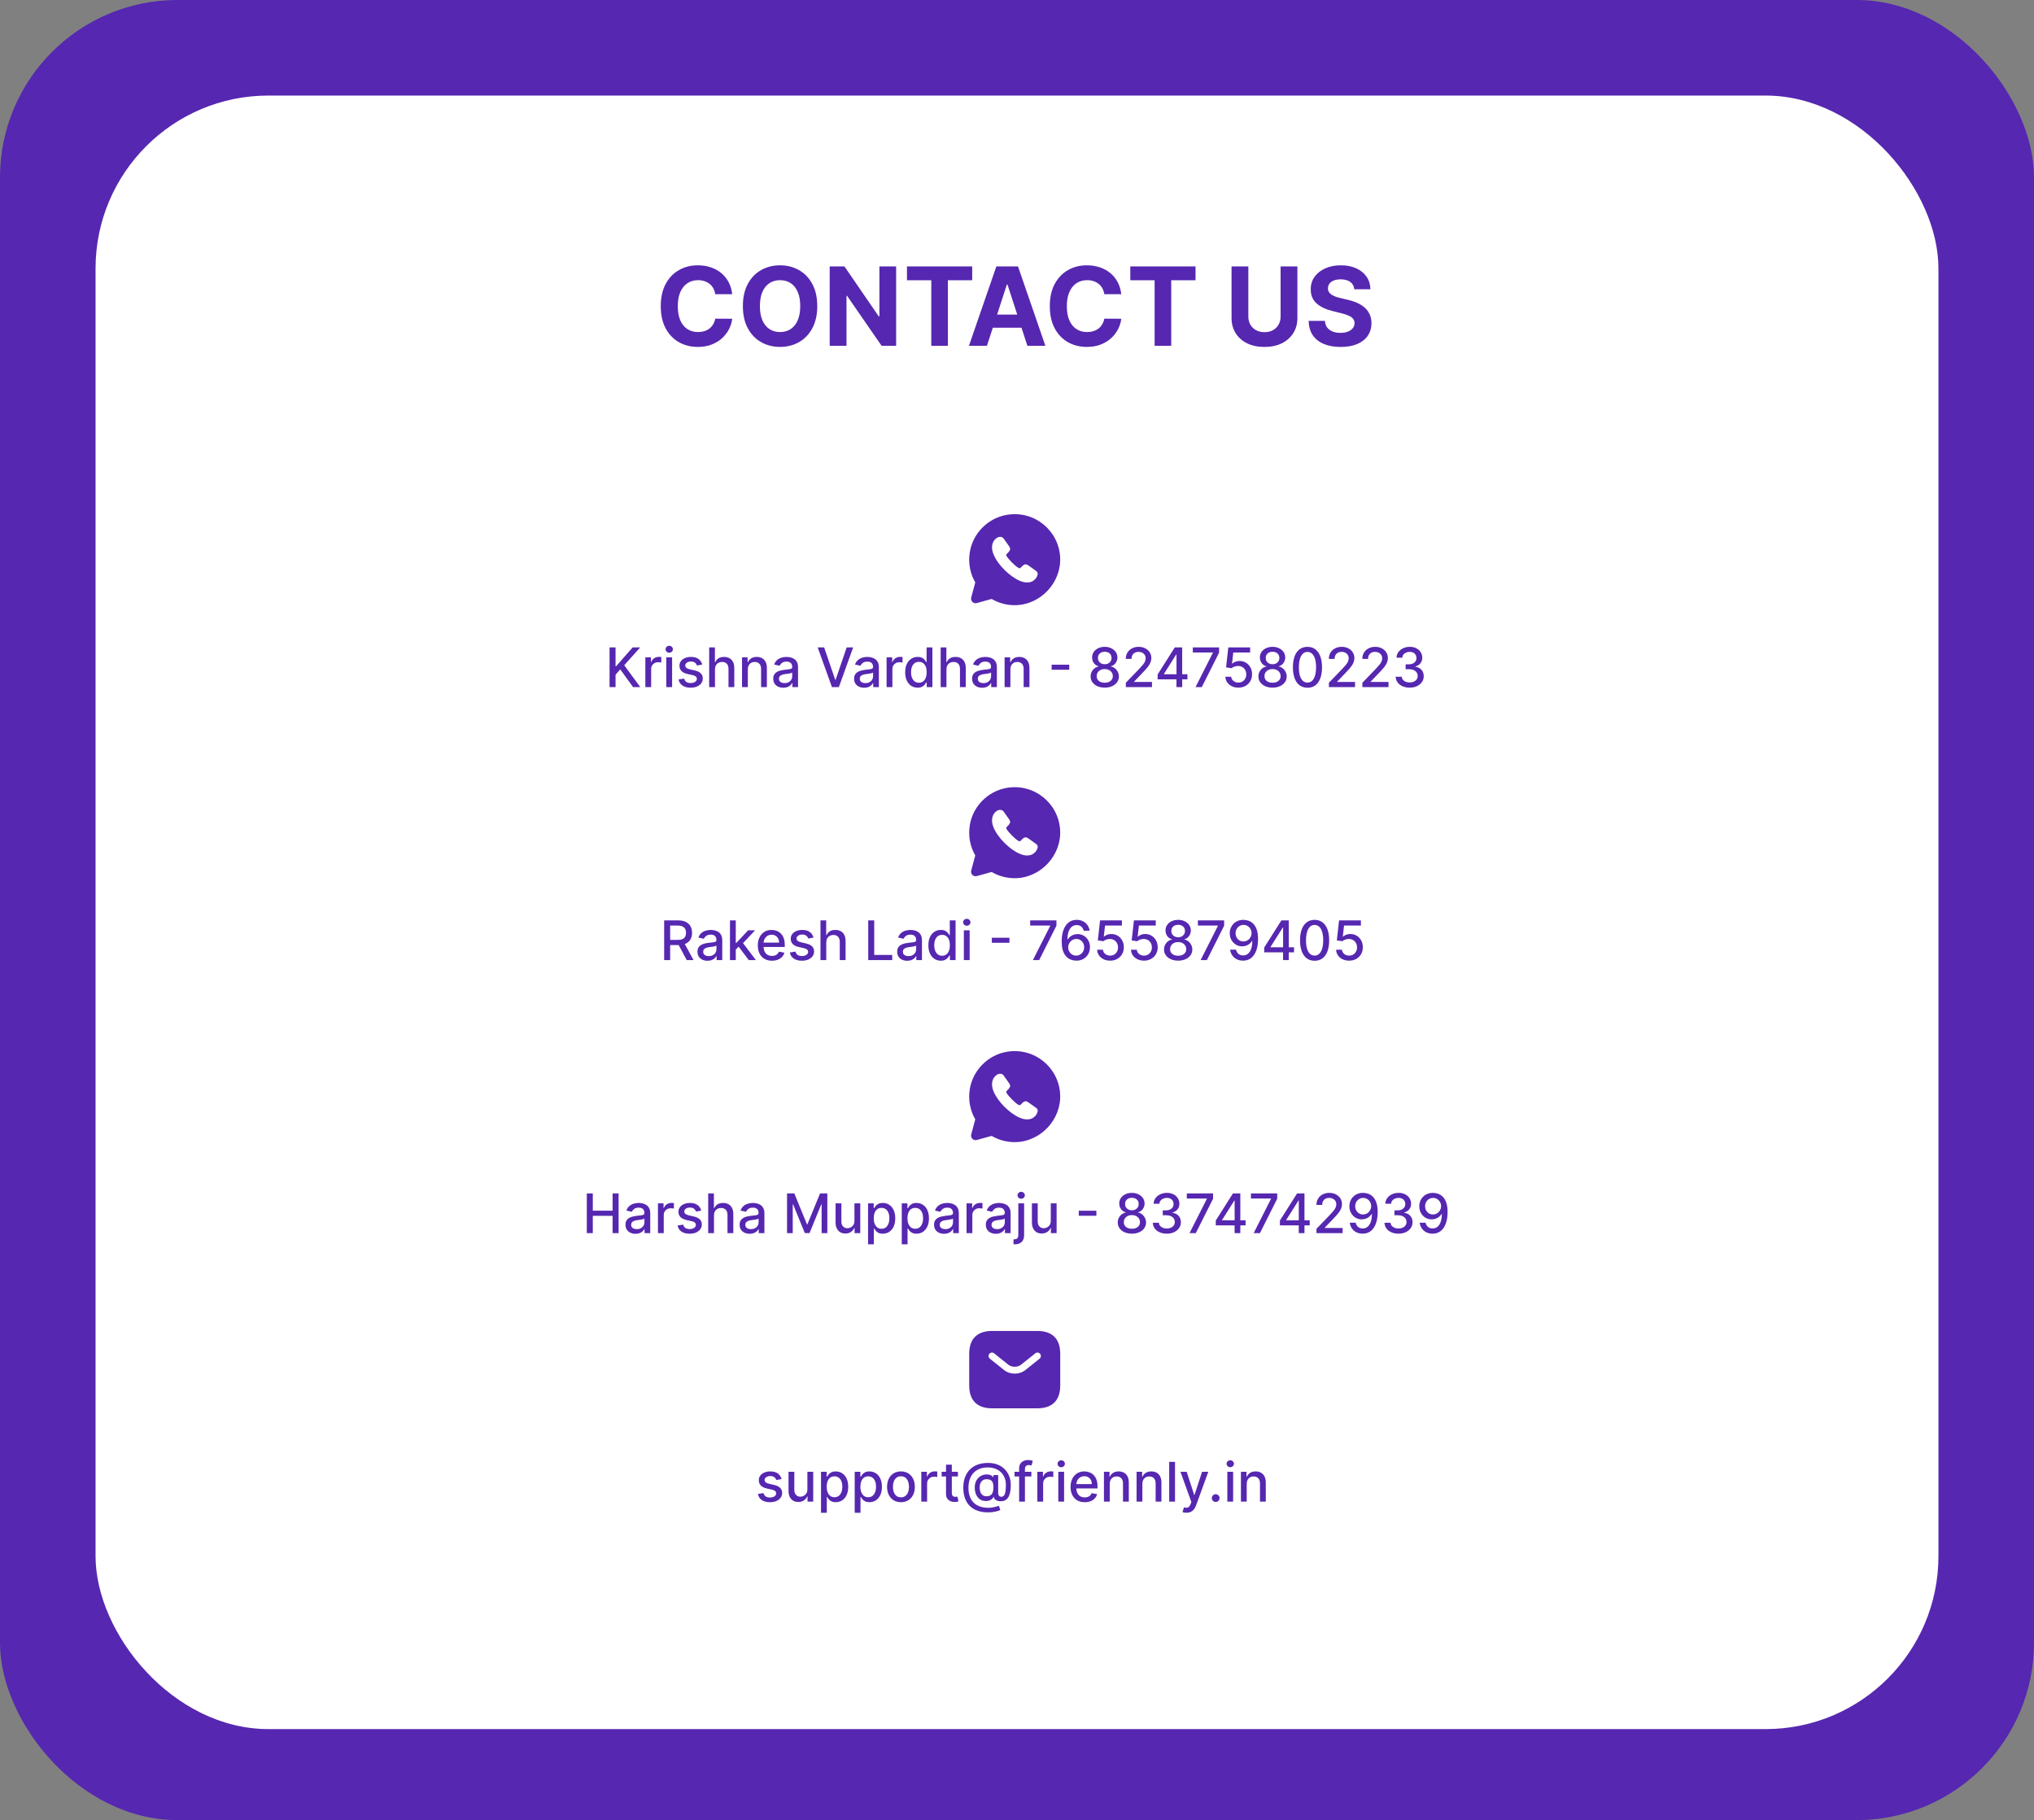 <svg width="447" height="400" viewBox="0 0 447 400" fill="none" xmlns="http://www.w3.org/2000/svg">
<rect x="0" y="0" width="447" height="400" fill="#808080" stroke="none"/>
<g clip-path="url(#clip0_3_2)">
<rect width="447" height="400" rx="39" fill="#5627B0"/>
<rect x="21" y="21" width="405" height="359" rx="38" fill="white"/>
<path d="M228 292.5H218C215 292.5 213 294 213 297.5V304.5C213 308 215 309.5 218 309.5H228C231 309.5 233 308 233 304.5V297.5C233 294 231 292.5 228 292.5ZM228.47 298.59L225.34 301.09C224.68 301.62 223.84 301.88 223 301.88C222.16 301.88 221.31 301.62 220.66 301.09L217.53 298.59C217.21 298.33 217.16 297.85 217.41 297.53C217.67 297.21 218.14 297.15 218.46 297.41L221.59 299.91C222.35 300.52 223.64 300.52 224.4 299.91L227.53 297.41C227.85 297.15 228.33 297.2 228.58 297.53C228.84 297.85 228.79 298.33 228.47 298.59Z" fill="#5627B0"/>
<path d="M171.761 325.053L170.607 325.257C170.558 325.109 170.482 324.969 170.376 324.835C170.274 324.702 170.135 324.592 169.959 324.507C169.783 324.422 169.563 324.379 169.298 324.379C168.938 324.379 168.636 324.46 168.395 324.622C168.153 324.781 168.033 324.987 168.033 325.24C168.033 325.459 168.114 325.635 168.276 325.768C168.438 325.902 168.699 326.011 169.06 326.097L170.099 326.335C170.702 326.474 171.151 326.689 171.446 326.979C171.741 327.268 171.889 327.645 171.889 328.108C171.889 328.5 171.776 328.849 171.548 329.156C171.324 329.46 171.01 329.699 170.607 329.872C170.206 330.045 169.741 330.132 169.213 330.132C168.48 330.132 167.882 329.976 167.419 329.663C166.956 329.348 166.672 328.901 166.567 328.321L167.798 328.134C167.875 328.455 168.033 328.697 168.271 328.862C168.51 329.024 168.821 329.105 169.205 329.105C169.622 329.105 169.956 329.018 170.206 328.845C170.456 328.669 170.581 328.455 170.581 328.202C170.581 327.997 170.504 327.825 170.351 327.686C170.2 327.547 169.969 327.442 169.656 327.371L168.548 327.128C167.938 326.989 167.486 326.767 167.193 326.463C166.903 326.159 166.759 325.774 166.759 325.308C166.759 324.922 166.866 324.584 167.082 324.294C167.298 324.004 167.597 323.778 167.977 323.616C168.358 323.452 168.794 323.369 169.286 323.369C169.993 323.369 170.55 323.523 170.956 323.83C171.362 324.134 171.631 324.541 171.761 325.053ZM177.436 327.286V323.455H178.715V330H177.462V328.866H177.394C177.243 329.216 177.002 329.507 176.669 329.74C176.34 329.97 175.929 330.085 175.438 330.085C175.017 330.085 174.645 329.993 174.321 329.808C174 329.621 173.748 329.344 173.563 328.977C173.381 328.611 173.29 328.158 173.29 327.618V323.455H174.564V327.464C174.564 327.911 174.688 328.266 174.935 328.53C175.182 328.794 175.503 328.926 175.898 328.926C176.137 328.926 176.374 328.866 176.61 328.747C176.848 328.628 177.046 328.447 177.202 328.206C177.361 327.964 177.439 327.658 177.436 327.286ZM180.427 332.455V323.455H181.671V324.516H181.778C181.852 324.379 181.958 324.222 182.097 324.043C182.237 323.864 182.43 323.707 182.677 323.574C182.924 323.438 183.251 323.369 183.657 323.369C184.185 323.369 184.657 323.503 185.072 323.77C185.487 324.037 185.812 324.422 186.048 324.925C186.286 325.428 186.406 326.033 186.406 326.74C186.406 327.447 186.288 328.054 186.052 328.56C185.816 329.062 185.492 329.45 185.08 329.723C184.668 329.993 184.198 330.128 183.67 330.128C183.272 330.128 182.947 330.061 182.694 329.928C182.444 329.794 182.248 329.638 182.106 329.459C181.964 329.28 181.854 329.121 181.778 328.982H181.701V332.455H180.427ZM181.675 326.727C181.675 327.187 181.742 327.591 181.876 327.938C182.009 328.284 182.202 328.555 182.455 328.751C182.708 328.945 183.018 329.041 183.384 329.041C183.765 329.041 184.083 328.94 184.339 328.739C184.594 328.534 184.788 328.257 184.918 327.908C185.052 327.558 185.119 327.165 185.119 326.727C185.119 326.295 185.053 325.908 184.923 325.564C184.795 325.22 184.602 324.949 184.343 324.75C184.087 324.551 183.768 324.452 183.384 324.452C183.015 324.452 182.702 324.547 182.447 324.737C182.194 324.928 182.002 325.193 181.871 325.534C181.741 325.875 181.675 326.273 181.675 326.727ZM187.833 332.455V323.455H189.077V324.516H189.184C189.258 324.379 189.364 324.222 189.504 324.043C189.643 323.864 189.836 323.707 190.083 323.574C190.33 323.438 190.657 323.369 191.063 323.369C191.592 323.369 192.063 323.503 192.478 323.77C192.893 324.037 193.218 324.422 193.454 324.925C193.692 325.428 193.812 326.033 193.812 326.74C193.812 327.447 193.694 328.054 193.458 328.56C193.222 329.062 192.898 329.45 192.487 329.723C192.075 329.993 191.604 330.128 191.076 330.128C190.678 330.128 190.353 330.061 190.1 329.928C189.85 329.794 189.654 329.638 189.512 329.459C189.37 329.28 189.261 329.121 189.184 328.982H189.107V332.455H187.833ZM189.082 326.727C189.082 327.187 189.148 327.591 189.282 327.938C189.415 328.284 189.609 328.555 189.862 328.751C190.114 328.945 190.424 329.041 190.79 329.041C191.171 329.041 191.489 328.94 191.745 328.739C192.001 328.534 192.194 328.257 192.325 327.908C192.458 327.558 192.525 327.165 192.525 326.727C192.525 326.295 192.46 325.908 192.329 325.564C192.201 325.22 192.008 324.949 191.749 324.75C191.494 324.551 191.174 324.452 190.79 324.452C190.421 324.452 190.109 324.547 189.853 324.737C189.6 324.928 189.408 325.193 189.278 325.534C189.147 325.875 189.082 326.273 189.082 326.727ZM197.996 330.132C197.383 330.132 196.847 329.991 196.39 329.71C195.933 329.429 195.577 329.036 195.325 328.53C195.072 328.024 194.945 327.433 194.945 326.757C194.945 326.078 195.072 325.484 195.325 324.976C195.577 324.467 195.933 324.072 196.39 323.791C196.847 323.51 197.383 323.369 197.996 323.369C198.61 323.369 199.146 323.51 199.603 323.791C200.06 324.072 200.415 324.467 200.668 324.976C200.921 325.484 201.048 326.078 201.048 326.757C201.048 327.433 200.921 328.024 200.668 328.53C200.415 329.036 200.06 329.429 199.603 329.71C199.146 329.991 198.61 330.132 197.996 330.132ZM198.001 329.062C198.398 329.062 198.728 328.957 198.989 328.747C199.251 328.537 199.444 328.257 199.569 327.908C199.697 327.558 199.761 327.173 199.761 326.753C199.761 326.335 199.697 325.952 199.569 325.602C199.444 325.25 199.251 324.967 198.989 324.754C198.728 324.541 198.398 324.435 198.001 324.435C197.6 324.435 197.268 324.541 197.004 324.754C196.742 324.967 196.548 325.25 196.42 325.602C196.295 325.952 196.232 326.335 196.232 326.753C196.232 327.173 196.295 327.558 196.42 327.908C196.548 328.257 196.742 328.537 197.004 328.747C197.268 328.957 197.6 329.062 198.001 329.062ZM202.47 330V323.455H203.701V324.494H203.77C203.889 324.142 204.099 323.865 204.4 323.663C204.704 323.459 205.048 323.357 205.431 323.357C205.511 323.357 205.605 323.359 205.713 323.365C205.824 323.371 205.91 323.378 205.973 323.386V324.605C205.922 324.591 205.831 324.575 205.7 324.558C205.569 324.538 205.439 324.528 205.308 324.528C205.007 324.528 204.738 324.592 204.502 324.72C204.27 324.845 204.085 325.02 203.949 325.244C203.812 325.466 203.744 325.719 203.744 326.003V330H202.47ZM210.517 323.455V324.477H206.942V323.455H210.517ZM207.901 321.886H209.175V328.078C209.175 328.325 209.212 328.511 209.286 328.636C209.36 328.759 209.455 328.842 209.571 328.888C209.691 328.93 209.82 328.952 209.959 328.952C210.061 328.952 210.151 328.945 210.228 328.93C210.304 328.916 210.364 328.905 210.407 328.896L210.637 329.949C210.563 329.977 210.458 330.006 210.321 330.034C210.185 330.065 210.015 330.082 209.81 330.085C209.475 330.091 209.162 330.031 208.873 329.906C208.583 329.781 208.348 329.588 208.169 329.327C207.99 329.065 207.901 328.737 207.901 328.342V321.886ZM217.181 332.374C216.3 332.374 215.519 332.253 214.837 332.011C214.158 331.773 213.586 331.42 213.12 330.955C212.654 330.491 212.3 329.923 212.059 329.25C211.817 328.577 211.697 327.808 211.697 326.945C211.697 326.104 211.819 325.348 212.063 324.678C212.308 324.007 212.663 323.436 213.129 322.964C213.597 322.49 214.167 322.128 214.837 321.878C215.508 321.628 216.269 321.503 217.121 321.503C217.937 321.503 218.656 321.631 219.278 321.886C219.9 322.142 220.423 322.493 220.846 322.939C221.272 323.385 221.593 323.896 221.809 324.473C222.025 325.05 222.133 325.659 222.133 326.301C222.133 326.75 222.104 327.189 222.048 327.618C221.991 328.044 221.886 328.43 221.732 328.777C221.582 329.121 221.363 329.396 221.076 329.604C220.792 329.808 220.423 329.915 219.968 329.923C219.727 329.932 219.492 329.903 219.265 329.838C219.038 329.773 218.844 329.668 218.685 329.523C218.526 329.375 218.43 329.188 218.396 328.96H218.344C218.276 329.128 218.163 329.284 218.004 329.429C217.844 329.571 217.641 329.685 217.394 329.77C217.15 329.852 216.866 329.886 216.542 329.872C216.184 329.858 215.862 329.777 215.575 329.629C215.288 329.482 215.042 329.277 214.837 329.016C214.636 328.754 214.481 328.445 214.373 328.087C214.265 327.729 214.211 327.331 214.211 326.893C214.211 326.473 214.272 326.097 214.394 325.764C214.516 325.429 214.683 325.141 214.893 324.899C215.106 324.655 215.35 324.462 215.626 324.32C215.901 324.178 216.192 324.088 216.499 324.051C216.798 324.017 217.072 324.026 217.322 324.077C217.572 324.128 217.779 324.206 217.944 324.311C218.112 324.416 218.217 324.531 218.259 324.656H218.315V324.179H219.363V328.134C219.363 328.358 219.421 328.548 219.538 328.705C219.657 328.861 219.826 328.939 220.045 328.939C220.303 328.939 220.505 328.844 220.65 328.653C220.798 328.463 220.901 328.17 220.961 327.776C221.023 327.381 221.055 326.875 221.055 326.259C221.055 325.827 220.996 325.42 220.88 325.04C220.766 324.656 220.597 324.31 220.373 324C220.151 323.688 219.879 323.419 219.555 323.195C219.231 322.97 218.862 322.797 218.447 322.675C218.035 322.553 217.579 322.491 217.079 322.491C216.4 322.491 215.796 322.597 215.268 322.807C214.739 323.014 214.293 323.314 213.93 323.706C213.569 324.098 213.295 324.568 213.107 325.116C212.923 325.662 212.83 326.274 212.83 326.953C212.83 327.661 212.925 328.288 213.116 328.837C213.306 329.382 213.587 329.842 213.96 330.217C214.332 330.592 214.792 330.876 215.34 331.07C215.888 331.266 216.521 331.364 217.237 331.364C217.555 331.364 217.867 331.335 218.174 331.278C218.481 331.224 218.754 331.162 218.992 331.091C219.234 331.023 219.414 330.967 219.533 330.925L219.832 331.858C219.656 331.94 219.421 332.021 219.129 332.101C218.839 332.18 218.523 332.246 218.183 332.297C217.844 332.348 217.511 332.374 217.181 332.374ZM216.789 328.828C217.158 328.828 217.455 328.754 217.68 328.607C217.907 328.459 218.07 328.239 218.17 327.946C218.272 327.651 218.323 327.281 218.323 326.838C218.32 326.406 218.265 326.062 218.157 325.807C218.052 325.548 217.887 325.364 217.663 325.253C217.441 325.139 217.156 325.082 216.806 325.082C216.485 325.082 216.211 325.161 215.984 325.317C215.759 325.473 215.587 325.685 215.468 325.952C215.352 326.219 215.292 326.516 215.289 326.842C215.292 327.186 215.34 327.51 215.434 327.814C215.531 328.115 215.687 328.359 215.903 328.547C216.121 328.734 216.417 328.828 216.789 328.828ZM226.655 323.455V324.477H222.956V323.455H226.655ZM223.971 330V322.696C223.971 322.287 224.06 321.947 224.239 321.678C224.418 321.405 224.655 321.202 224.951 321.068C225.246 320.932 225.567 320.864 225.914 320.864C226.169 320.864 226.388 320.885 226.57 320.928C226.752 320.967 226.887 321.004 226.975 321.038L226.676 322.07C226.617 322.053 226.54 322.033 226.446 322.01C226.353 321.984 226.239 321.972 226.105 321.972C225.796 321.972 225.574 322.048 225.441 322.202C225.31 322.355 225.245 322.577 225.245 322.866V330H223.971ZM227.97 330V323.455H229.201V324.494H229.27C229.389 324.142 229.599 323.865 229.9 323.663C230.204 323.459 230.548 323.357 230.931 323.357C231.011 323.357 231.105 323.359 231.213 323.365C231.324 323.371 231.41 323.378 231.473 323.386V324.605C231.422 324.591 231.331 324.575 231.2 324.558C231.069 324.538 230.939 324.528 230.808 324.528C230.507 324.528 230.238 324.592 230.002 324.72C229.77 324.845 229.585 325.02 229.449 325.244C229.312 325.466 229.244 325.719 229.244 326.003V330H227.97ZM232.575 330V323.455H233.849V330H232.575ZM233.219 322.445C232.997 322.445 232.807 322.371 232.648 322.223C232.491 322.072 232.413 321.893 232.413 321.686C232.413 321.476 232.491 321.297 232.648 321.149C232.807 320.999 232.997 320.923 233.219 320.923C233.44 320.923 233.629 320.999 233.786 321.149C233.945 321.297 234.024 321.476 234.024 321.686C234.024 321.893 233.945 322.072 233.786 322.223C233.629 322.371 233.44 322.445 233.219 322.445ZM238.385 330.132C237.74 330.132 237.184 329.994 236.718 329.719C236.255 329.44 235.897 329.05 235.645 328.547C235.395 328.041 235.27 327.449 235.27 326.77C235.27 326.099 235.395 325.509 235.645 324.997C235.897 324.486 236.25 324.087 236.701 323.8C237.156 323.513 237.687 323.369 238.295 323.369C238.664 323.369 239.022 323.43 239.369 323.553C239.716 323.675 240.027 323.866 240.302 324.128C240.578 324.389 240.795 324.729 240.954 325.146C241.113 325.561 241.193 326.065 241.193 326.659V327.111H235.99V326.156H239.944C239.944 325.821 239.876 325.524 239.74 325.266C239.603 325.004 239.412 324.798 239.164 324.648C238.92 324.497 238.633 324.422 238.304 324.422C237.946 324.422 237.633 324.51 237.366 324.686C237.102 324.859 236.897 325.087 236.752 325.368C236.61 325.646 236.539 325.949 236.539 326.276V327.021C236.539 327.459 236.616 327.831 236.77 328.138C236.926 328.445 237.143 328.679 237.422 328.841C237.7 329 238.025 329.08 238.397 329.08C238.639 329.08 238.859 329.045 239.058 328.977C239.257 328.906 239.429 328.801 239.574 328.662C239.718 328.523 239.829 328.351 239.906 328.146L241.112 328.364C241.015 328.719 240.842 329.03 240.592 329.297C240.345 329.561 240.034 329.767 239.659 329.915C239.287 330.06 238.862 330.132 238.385 330.132ZM243.881 326.114V330H242.607V323.455H243.83V324.52H243.911C244.061 324.173 244.297 323.895 244.618 323.685C244.942 323.474 245.349 323.369 245.841 323.369C246.287 323.369 246.678 323.463 247.013 323.651C247.348 323.835 247.608 324.111 247.793 324.477C247.977 324.844 248.07 325.297 248.07 325.837V330H246.795V325.99C246.795 325.516 246.672 325.145 246.425 324.878C246.178 324.608 245.838 324.473 245.406 324.473C245.111 324.473 244.848 324.537 244.618 324.665C244.391 324.793 244.21 324.98 244.077 325.227C243.946 325.472 243.881 325.767 243.881 326.114ZM251.053 326.114V330H249.778V323.455H251.001V324.52H251.082C251.233 324.173 251.469 323.895 251.79 323.685C252.114 323.474 252.521 323.369 253.013 323.369C253.459 323.369 253.849 323.463 254.185 323.651C254.52 323.835 254.78 324.111 254.964 324.477C255.149 324.844 255.241 325.297 255.241 325.837V330H253.967V325.99C253.967 325.516 253.844 325.145 253.597 324.878C253.349 324.608 253.01 324.473 252.578 324.473C252.283 324.473 252.02 324.537 251.79 324.665C251.563 324.793 251.382 324.98 251.249 325.227C251.118 325.472 251.053 325.767 251.053 326.114ZM258.224 321.273V330H256.95V321.273H258.224ZM260.744 332.455C260.554 332.455 260.38 332.439 260.224 332.408C260.068 332.379 259.951 332.348 259.875 332.314L260.181 331.27C260.414 331.332 260.622 331.359 260.804 331.351C260.985 331.342 261.146 331.274 261.285 331.146C261.427 331.018 261.552 330.81 261.66 330.52L261.818 330.085L259.423 323.455H260.787L262.444 328.534H262.512L264.17 323.455H265.538L262.841 330.874C262.716 331.214 262.556 331.503 262.363 331.739C262.17 331.977 261.94 332.156 261.673 332.276C261.406 332.395 261.096 332.455 260.744 332.455ZM267.165 330.081C266.932 330.081 266.732 329.999 266.564 329.834C266.396 329.666 266.312 329.464 266.312 329.229C266.312 328.996 266.396 328.797 266.564 328.632C266.732 328.464 266.932 328.381 267.165 328.381C267.398 328.381 267.598 328.464 267.766 328.632C267.933 328.797 268.017 328.996 268.017 329.229C268.017 329.385 267.977 329.528 267.898 329.659C267.821 329.787 267.719 329.889 267.591 329.966C267.463 330.043 267.321 330.081 267.165 330.081ZM269.724 330V323.455H270.998V330H269.724ZM270.367 322.445C270.146 322.445 269.955 322.371 269.796 322.223C269.64 322.072 269.562 321.893 269.562 321.686C269.562 321.476 269.64 321.297 269.796 321.149C269.955 320.999 270.146 320.923 270.367 320.923C270.589 320.923 270.778 320.999 270.934 321.149C271.093 321.297 271.173 321.476 271.173 321.686C271.173 321.893 271.093 322.072 270.934 322.223C270.778 322.371 270.589 322.445 270.367 322.445ZM273.986 326.114V330H272.712V323.455H273.935V324.52H274.016C274.167 324.173 274.402 323.895 274.723 323.685C275.047 323.474 275.455 323.369 275.946 323.369C276.392 323.369 276.783 323.463 277.118 323.651C277.453 323.835 277.713 324.111 277.898 324.477C278.083 324.844 278.175 325.297 278.175 325.837V330H276.901V325.99C276.901 325.516 276.777 325.145 276.53 324.878C276.283 324.608 275.944 324.473 275.512 324.473C275.216 324.473 274.953 324.537 274.723 324.665C274.496 324.793 274.316 324.98 274.182 325.227C274.051 325.472 273.986 325.767 273.986 326.114Z" fill="#5627B0"/>
<path d="M145.959 211V202.273H149.07C149.746 202.273 150.307 202.389 150.753 202.622C151.202 202.855 151.537 203.178 151.759 203.589C151.98 203.999 152.091 204.472 152.091 205.009C152.091 205.543 151.979 206.013 151.754 206.419C151.533 206.822 151.197 207.136 150.749 207.361C150.303 207.585 149.741 207.697 149.065 207.697H146.709V206.564H148.946C149.372 206.564 149.719 206.503 149.986 206.381C150.256 206.259 150.453 206.081 150.578 205.848C150.703 205.615 150.766 205.335 150.766 205.009C150.766 204.679 150.702 204.393 150.574 204.152C150.449 203.911 150.251 203.726 149.982 203.598C149.714 203.467 149.364 203.402 148.929 203.402H147.276V211H145.959ZM150.267 207.062L152.423 211H150.923L148.81 207.062H150.267ZM155.496 211.145C155.081 211.145 154.706 211.068 154.371 210.915C154.036 210.759 153.77 210.533 153.574 210.237C153.381 209.942 153.284 209.58 153.284 209.151C153.284 208.781 153.355 208.477 153.497 208.239C153.639 208 153.831 207.811 154.072 207.672C154.314 207.533 154.584 207.428 154.882 207.357C155.18 207.286 155.484 207.232 155.794 207.195C156.186 207.149 156.504 207.112 156.749 207.084C156.993 207.053 157.17 207.003 157.281 206.935C157.392 206.866 157.447 206.756 157.447 206.602V206.572C157.447 206.2 157.342 205.912 157.132 205.707C156.925 205.503 156.615 205.401 156.203 205.401C155.774 205.401 155.436 205.496 155.189 205.686C154.945 205.874 154.776 206.082 154.682 206.312L153.484 206.04C153.626 205.642 153.834 205.321 154.107 205.077C154.382 204.83 154.699 204.651 155.057 204.54C155.415 204.426 155.791 204.369 156.186 204.369C156.447 204.369 156.724 204.401 157.017 204.463C157.313 204.523 157.588 204.634 157.844 204.795C158.102 204.957 158.314 205.189 158.479 205.49C158.643 205.788 158.726 206.176 158.726 206.653V211H157.482V210.105H157.43C157.348 210.27 157.224 210.432 157.06 210.591C156.895 210.75 156.683 210.882 156.425 210.987C156.166 211.092 155.857 211.145 155.496 211.145ZM155.773 210.122C156.125 210.122 156.426 210.053 156.676 209.913C156.929 209.774 157.121 209.592 157.251 209.368C157.385 209.141 157.452 208.898 157.452 208.639V207.795C157.406 207.841 157.318 207.884 157.188 207.923C157.06 207.96 156.913 207.993 156.749 208.021C156.584 208.047 156.423 208.071 156.267 208.094C156.111 208.114 155.98 208.131 155.875 208.145C155.628 208.176 155.402 208.229 155.197 208.303C154.996 208.376 154.834 208.483 154.712 208.622C154.592 208.759 154.533 208.94 154.533 209.168C154.533 209.483 154.649 209.722 154.882 209.884C155.115 210.043 155.412 210.122 155.773 210.122ZM161.595 208.78L161.586 207.224H161.808L164.416 204.455H165.941L162.967 207.608H162.767L161.595 208.78ZM160.423 211V202.273H161.697V211H160.423ZM164.556 211L162.213 207.889L163.091 206.999L166.12 211H164.556ZM169.654 211.132C169.009 211.132 168.454 210.994 167.988 210.719C167.525 210.44 167.167 210.05 166.914 209.547C166.664 209.041 166.539 208.449 166.539 207.77C166.539 207.099 166.664 206.509 166.914 205.997C167.167 205.486 167.519 205.087 167.971 204.8C168.425 204.513 168.957 204.369 169.565 204.369C169.934 204.369 170.292 204.43 170.638 204.553C170.985 204.675 171.296 204.866 171.572 205.128C171.847 205.389 172.065 205.729 172.224 206.146C172.383 206.561 172.462 207.065 172.462 207.659V208.111H167.259V207.156H171.214C171.214 206.821 171.146 206.524 171.009 206.266C170.873 206.004 170.681 205.798 170.434 205.648C170.19 205.497 169.903 205.422 169.573 205.422C169.215 205.422 168.903 205.51 168.636 205.686C168.371 205.859 168.167 206.087 168.022 206.368C167.88 206.646 167.809 206.949 167.809 207.276V208.021C167.809 208.459 167.886 208.831 168.039 209.138C168.195 209.445 168.413 209.679 168.691 209.841C168.969 210 169.295 210.08 169.667 210.08C169.908 210.08 170.129 210.045 170.327 209.977C170.526 209.906 170.698 209.801 170.843 209.662C170.988 209.523 171.099 209.351 171.175 209.146L172.381 209.364C172.285 209.719 172.112 210.03 171.862 210.297C171.614 210.561 171.303 210.767 170.928 210.915C170.556 211.06 170.131 211.132 169.654 211.132ZM178.781 206.053L177.626 206.257C177.578 206.109 177.501 205.969 177.396 205.835C177.294 205.702 177.154 205.592 176.978 205.507C176.802 205.422 176.582 205.379 176.318 205.379C175.957 205.379 175.656 205.46 175.414 205.622C175.173 205.781 175.052 205.987 175.052 206.24C175.052 206.459 175.133 206.635 175.295 206.768C175.457 206.902 175.718 207.011 176.079 207.097L177.119 207.335C177.721 207.474 178.17 207.689 178.466 207.979C178.761 208.268 178.909 208.645 178.909 209.108C178.909 209.5 178.795 209.849 178.568 210.156C178.343 210.46 178.029 210.699 177.626 210.872C177.225 211.045 176.761 211.132 176.233 211.132C175.5 211.132 174.902 210.976 174.439 210.663C173.975 210.348 173.691 209.901 173.586 209.321L174.818 209.134C174.895 209.455 175.052 209.697 175.291 209.862C175.529 210.024 175.841 210.105 176.224 210.105C176.642 210.105 176.975 210.018 177.225 209.845C177.475 209.669 177.6 209.455 177.6 209.202C177.6 208.997 177.524 208.825 177.37 208.686C177.22 208.547 176.988 208.442 176.676 208.371L175.568 208.128C174.957 207.989 174.505 207.767 174.213 207.463C173.923 207.159 173.778 206.774 173.778 206.308C173.778 205.922 173.886 205.584 174.102 205.294C174.318 205.004 174.616 204.778 174.997 204.616C175.377 204.452 175.814 204.369 176.305 204.369C177.012 204.369 177.569 204.523 177.975 204.83C178.382 205.134 178.65 205.541 178.781 206.053ZM181.584 207.114V211H180.31V202.273H181.567V205.52H181.648C181.801 205.168 182.036 204.888 182.351 204.68C182.666 204.473 183.078 204.369 183.587 204.369C184.036 204.369 184.428 204.462 184.763 204.646C185.101 204.831 185.362 205.107 185.547 205.473C185.734 205.837 185.828 206.291 185.828 206.837V211H184.554V206.99C184.554 206.51 184.43 206.138 184.183 205.874C183.936 205.607 183.592 205.473 183.152 205.473C182.851 205.473 182.581 205.537 182.342 205.665C182.107 205.793 181.92 205.98 181.784 206.227C181.651 206.472 181.584 206.767 181.584 207.114ZM190.806 211V202.273H192.123V209.866H196.078V211H190.806ZM199.382 211.145C198.968 211.145 198.593 211.068 198.257 210.915C197.922 210.759 197.657 210.533 197.461 210.237C197.267 209.942 197.171 209.58 197.171 209.151C197.171 208.781 197.242 208.477 197.384 208.239C197.526 208 197.718 207.811 197.959 207.672C198.201 207.533 198.471 207.428 198.769 207.357C199.067 207.286 199.371 207.232 199.681 207.195C200.073 207.149 200.391 207.112 200.635 207.084C200.88 207.053 201.057 207.003 201.168 206.935C201.279 206.866 201.334 206.756 201.334 206.602V206.572C201.334 206.2 201.229 205.912 201.019 205.707C200.811 205.503 200.502 205.401 200.09 205.401C199.661 205.401 199.323 205.496 199.076 205.686C198.831 205.874 198.662 206.082 198.569 206.312L197.371 206.04C197.513 205.642 197.721 205.321 197.993 205.077C198.269 204.83 198.586 204.651 198.944 204.54C199.301 204.426 199.678 204.369 200.073 204.369C200.334 204.369 200.611 204.401 200.904 204.463C201.199 204.523 201.475 204.634 201.73 204.795C201.989 204.957 202.201 205.189 202.365 205.49C202.53 205.788 202.613 206.176 202.613 206.653V211H201.368V210.105H201.317C201.235 210.27 201.111 210.432 200.946 210.591C200.782 210.75 200.57 210.882 200.311 210.987C200.053 211.092 199.743 211.145 199.382 211.145ZM199.659 210.122C200.012 210.122 200.313 210.053 200.563 209.913C200.816 209.774 201.007 209.592 201.138 209.368C201.272 209.141 201.338 208.898 201.338 208.639V207.795C201.293 207.841 201.205 207.884 201.074 207.923C200.946 207.96 200.8 207.993 200.635 208.021C200.471 208.047 200.31 208.071 200.154 208.094C199.998 208.114 199.867 208.131 199.762 208.145C199.515 208.176 199.289 208.229 199.084 208.303C198.882 208.376 198.721 208.483 198.598 208.622C198.479 208.759 198.419 208.94 198.419 209.168C198.419 209.483 198.536 209.722 198.769 209.884C199.002 210.043 199.299 210.122 199.659 210.122ZM206.76 211.128C206.232 211.128 205.76 210.993 205.345 210.723C204.933 210.45 204.609 210.062 204.374 209.56C204.141 209.054 204.024 208.447 204.024 207.74C204.024 207.033 204.142 206.428 204.378 205.925C204.616 205.422 204.943 205.037 205.358 204.77C205.773 204.503 206.243 204.369 206.768 204.369C207.175 204.369 207.501 204.438 207.749 204.574C207.999 204.707 208.192 204.864 208.328 205.043C208.467 205.222 208.575 205.379 208.652 205.516H208.729V202.273H210.003V211H208.759V209.982H208.652C208.575 210.121 208.464 210.28 208.32 210.459C208.178 210.638 207.982 210.794 207.732 210.928C207.482 211.061 207.158 211.128 206.76 211.128ZM207.041 210.041C207.408 210.041 207.717 209.945 207.97 209.751C208.226 209.555 208.419 209.284 208.55 208.938C208.683 208.591 208.75 208.187 208.75 207.727C208.75 207.273 208.685 206.875 208.554 206.534C208.423 206.193 208.232 205.928 207.979 205.737C207.726 205.547 207.413 205.452 207.041 205.452C206.658 205.452 206.338 205.551 206.082 205.75C205.827 205.949 205.634 206.22 205.503 206.564C205.375 206.908 205.311 207.295 205.311 207.727C205.311 208.165 205.376 208.558 205.507 208.908C205.638 209.257 205.831 209.534 206.087 209.739C206.345 209.94 206.663 210.041 207.041 210.041ZM211.821 211V204.455H213.096V211H211.821ZM212.465 203.445C212.243 203.445 212.053 203.371 211.894 203.223C211.738 203.072 211.659 202.893 211.659 202.686C211.659 202.476 211.738 202.297 211.894 202.149C212.053 201.999 212.243 201.923 212.465 201.923C212.686 201.923 212.875 201.999 213.032 202.149C213.191 202.297 213.27 202.476 213.27 202.686C213.27 202.893 213.191 203.072 213.032 203.223C212.875 203.371 212.686 203.445 212.465 203.445ZM221.842 206.082V207.19H217.973V206.082H221.842ZM226.993 211L230.803 203.466V203.402H226.396V202.273H232.166V203.44L228.369 211H226.993ZM236.507 211.119C236.118 211.114 235.735 211.043 235.357 210.906C234.982 210.77 234.641 210.543 234.334 210.224C234.027 209.906 233.782 209.479 233.597 208.942C233.415 208.405 233.324 207.734 233.324 206.93C233.324 206.169 233.4 205.493 233.55 204.902C233.703 204.311 233.924 203.812 234.211 203.406C234.498 202.997 234.844 202.686 235.25 202.473C235.657 202.26 236.113 202.153 236.618 202.153C237.138 202.153 237.6 202.256 238.003 202.46C238.407 202.665 238.733 202.947 238.983 203.308C239.236 203.669 239.397 204.08 239.465 204.54H238.165C238.077 204.176 237.902 203.879 237.641 203.649C237.38 203.419 237.039 203.304 236.618 203.304C235.979 203.304 235.48 203.582 235.123 204.139C234.767 204.696 234.588 205.47 234.586 206.462H234.65C234.8 206.214 234.985 206.004 235.203 205.831C235.425 205.655 235.672 205.52 235.945 205.426C236.221 205.33 236.51 205.281 236.814 205.281C237.32 205.281 237.777 205.405 238.186 205.652C238.598 205.896 238.926 206.234 239.171 206.666C239.415 207.098 239.537 207.592 239.537 208.149C239.537 208.706 239.411 209.21 239.158 209.662C238.908 210.114 238.556 210.472 238.101 210.736C237.647 210.997 237.115 211.125 236.507 211.119ZM236.503 210.011C236.838 210.011 237.138 209.929 237.402 209.764C237.667 209.599 237.875 209.378 238.029 209.099C238.182 208.821 238.259 208.51 238.259 208.166C238.259 207.831 238.184 207.526 238.033 207.25C237.885 206.974 237.681 206.756 237.419 206.594C237.161 206.432 236.865 206.351 236.533 206.351C236.28 206.351 236.046 206.399 235.83 206.496C235.617 206.592 235.429 206.726 235.267 206.896C235.105 207.067 234.978 207.263 234.884 207.484C234.793 207.703 234.748 207.935 234.748 208.179C234.748 208.506 234.823 208.808 234.973 209.087C235.127 209.365 235.336 209.589 235.6 209.76C235.867 209.928 236.168 210.011 236.503 210.011ZM243.97 211.119C243.436 211.119 242.956 211.017 242.53 210.812C242.107 210.605 241.768 210.321 241.516 209.96C241.263 209.599 241.128 209.188 241.111 208.724H242.389C242.42 209.099 242.587 209.408 242.888 209.649C243.189 209.891 243.55 210.011 243.97 210.011C244.305 210.011 244.602 209.935 244.861 209.781C245.122 209.625 245.327 209.411 245.474 209.138C245.625 208.865 245.7 208.554 245.7 208.205C245.7 207.849 245.624 207.533 245.47 207.254C245.317 206.976 245.105 206.757 244.835 206.598C244.568 206.439 244.261 206.358 243.915 206.355C243.651 206.355 243.385 206.401 243.118 206.491C242.851 206.582 242.635 206.702 242.47 206.849L241.264 206.67L241.754 202.273H246.553V203.402H242.849L242.572 205.844H242.624C242.794 205.679 243.02 205.541 243.301 205.43C243.585 205.32 243.889 205.264 244.213 205.264C244.744 205.264 245.217 205.391 245.632 205.643C246.05 205.896 246.378 206.241 246.616 206.679C246.858 207.114 246.977 207.614 246.974 208.179C246.977 208.744 246.849 209.249 246.591 209.692C246.335 210.135 245.98 210.484 245.526 210.74C245.074 210.993 244.555 211.119 243.97 211.119ZM251.412 211.119C250.877 211.119 250.397 211.017 249.971 210.812C249.548 210.605 249.21 210.321 248.957 209.96C248.704 209.599 248.569 209.188 248.552 208.724H249.831C249.862 209.099 250.028 209.408 250.329 209.649C250.63 209.891 250.991 210.011 251.412 210.011C251.747 210.011 252.044 209.935 252.302 209.781C252.564 209.625 252.768 209.411 252.916 209.138C253.066 208.865 253.142 208.554 253.142 208.205C253.142 207.849 253.065 207.533 252.912 207.254C252.758 206.976 252.547 206.757 252.277 206.598C252.01 206.439 251.703 206.358 251.356 206.355C251.092 206.355 250.826 206.401 250.559 206.491C250.292 206.582 250.076 206.702 249.912 206.849L248.706 206.67L249.196 202.273H253.994V203.402H250.291L250.014 205.844H250.065C250.235 205.679 250.461 205.541 250.743 205.43C251.027 205.32 251.331 205.264 251.654 205.264C252.186 205.264 252.659 205.391 253.074 205.643C253.491 205.896 253.819 206.241 254.058 206.679C254.299 207.114 254.419 207.614 254.416 208.179C254.419 208.744 254.291 209.249 254.032 209.692C253.777 210.135 253.422 210.484 252.967 210.74C252.515 210.993 251.997 211.119 251.412 211.119ZM258.921 211.119C258.31 211.119 257.771 211.014 257.302 210.804C256.836 210.594 256.471 210.304 256.207 209.935C255.942 209.565 255.812 209.145 255.815 208.673C255.812 208.304 255.887 207.964 256.04 207.655C256.197 207.342 256.408 207.082 256.675 206.875C256.942 206.665 257.241 206.531 257.57 206.474V206.423C257.136 206.318 256.788 206.085 256.526 205.724C256.265 205.364 256.136 204.949 256.138 204.48C256.136 204.034 256.254 203.636 256.492 203.287C256.734 202.935 257.065 202.658 257.485 202.456C257.906 202.254 258.384 202.153 258.921 202.153C259.452 202.153 259.927 202.256 260.344 202.46C260.765 202.662 261.096 202.939 261.337 203.291C261.579 203.641 261.701 204.037 261.704 204.48C261.701 204.949 261.567 205.364 261.303 205.724C261.039 206.085 260.695 206.318 260.272 206.423V206.474C260.599 206.531 260.893 206.665 261.154 206.875C261.418 207.082 261.629 207.342 261.785 207.655C261.944 207.964 262.025 208.304 262.028 208.673C262.025 209.145 261.891 209.565 261.627 209.935C261.363 210.304 260.996 210.594 260.528 210.804C260.062 211.014 259.526 211.119 258.921 211.119ZM258.921 210.041C259.282 210.041 259.594 209.982 259.859 209.862C260.123 209.74 260.327 209.571 260.472 209.355C260.617 209.136 260.691 208.881 260.694 208.588C260.691 208.284 260.612 208.016 260.455 207.783C260.302 207.55 260.093 207.366 259.829 207.233C259.565 207.099 259.262 207.033 258.921 207.033C258.577 207.033 258.272 207.099 258.005 207.233C257.738 207.366 257.528 207.55 257.374 207.783C257.221 208.016 257.146 208.284 257.148 208.588C257.146 208.881 257.215 209.136 257.357 209.355C257.502 209.571 257.708 209.74 257.975 209.862C258.242 209.982 258.558 210.041 258.921 210.041ZM258.921 205.98C259.211 205.98 259.468 205.922 259.692 205.805C259.917 205.689 260.093 205.527 260.221 205.32C260.352 205.112 260.418 204.869 260.421 204.591C260.418 204.318 260.353 204.08 260.225 203.875C260.1 203.67 259.925 203.513 259.701 203.402C259.477 203.288 259.217 203.232 258.921 203.232C258.62 203.232 258.356 203.288 258.129 203.402C257.904 203.513 257.729 203.67 257.604 203.875C257.479 204.08 257.418 204.318 257.421 204.591C257.418 204.869 257.481 205.112 257.609 205.32C257.737 205.527 257.913 205.689 258.137 205.805C258.364 205.922 258.626 205.98 258.921 205.98ZM263.848 211L267.658 203.466V203.402H263.252V202.273H269.022V203.44L265.225 211H263.848ZM273.288 202.153C273.678 202.156 274.061 202.227 274.439 202.366C274.817 202.506 275.158 202.733 275.462 203.048C275.768 203.364 276.013 203.79 276.195 204.327C276.379 204.861 276.473 205.526 276.476 206.321C276.476 207.085 276.399 207.766 276.246 208.362C276.092 208.956 275.872 209.457 275.585 209.866C275.301 210.276 274.956 210.587 274.55 210.8C274.143 211.013 273.686 211.119 273.178 211.119C272.658 211.119 272.196 211.017 271.793 210.812C271.389 210.608 271.061 210.325 270.808 209.964C270.555 209.601 270.398 209.183 270.335 208.712H271.635C271.72 209.087 271.893 209.391 272.155 209.624C272.419 209.854 272.76 209.969 273.178 209.969C273.817 209.969 274.315 209.69 274.673 209.134C275.031 208.574 275.212 207.793 275.214 206.79H275.146C274.999 207.034 274.814 207.244 274.592 207.42C274.374 207.597 274.128 207.733 273.855 207.83C273.582 207.926 273.291 207.974 272.982 207.974C272.479 207.974 272.021 207.851 271.609 207.604C271.197 207.357 270.869 207.017 270.625 206.585C270.381 206.153 270.259 205.661 270.259 205.107C270.259 204.555 270.384 204.055 270.634 203.607C270.886 203.158 271.239 202.803 271.69 202.541C272.145 202.277 272.678 202.148 273.288 202.153ZM273.293 203.261C272.96 203.261 272.661 203.344 272.393 203.509C272.129 203.67 271.92 203.891 271.767 204.169C271.614 204.445 271.537 204.751 271.537 205.089C271.537 205.428 271.611 205.734 271.759 206.01C271.909 206.283 272.114 206.5 272.372 206.662C272.634 206.821 272.932 206.901 273.267 206.901C273.517 206.901 273.75 206.852 273.966 206.756C274.182 206.659 274.371 206.526 274.533 206.355C274.695 206.182 274.821 205.986 274.912 205.767C275.003 205.548 275.048 205.318 275.048 205.077C275.048 204.756 274.972 204.457 274.818 204.182C274.668 203.906 274.46 203.685 274.196 203.517C273.932 203.347 273.631 203.261 273.293 203.261ZM277.832 209.295V208.23L281.603 202.273H282.443V203.841H281.91L279.213 208.111V208.179H284.382V209.295H277.832ZM281.97 211V208.972L281.978 208.486V202.273H283.227V211H281.97ZM288.905 211.145C288.232 211.142 287.657 210.964 287.179 210.612C286.702 210.26 286.337 209.747 286.084 209.074C285.831 208.401 285.705 207.589 285.705 206.641C285.705 205.695 285.831 204.886 286.084 204.216C286.34 203.545 286.706 203.034 287.184 202.682C287.664 202.33 288.238 202.153 288.905 202.153C289.573 202.153 290.145 202.331 290.623 202.686C291.1 203.038 291.465 203.55 291.718 204.22C291.973 204.888 292.101 205.695 292.101 206.641C292.101 207.592 291.975 208.405 291.722 209.078C291.469 209.749 291.104 210.261 290.627 210.616C290.15 210.969 289.576 211.145 288.905 211.145ZM288.905 210.007C289.496 210.007 289.958 209.719 290.29 209.142C290.625 208.565 290.793 207.732 290.793 206.641C290.793 205.916 290.716 205.304 290.563 204.804C290.412 204.301 290.195 203.92 289.911 203.662C289.63 203.401 289.294 203.27 288.905 203.27C288.317 203.27 287.855 203.56 287.52 204.139C287.185 204.719 287.016 205.553 287.013 206.641C287.013 207.368 287.088 207.983 287.239 208.486C287.392 208.986 287.61 209.365 287.891 209.624C288.172 209.879 288.51 210.007 288.905 210.007ZM296.494 211.119C295.96 211.119 295.479 211.017 295.053 210.812C294.63 210.605 294.292 210.321 294.039 209.96C293.786 209.599 293.651 209.188 293.634 208.724H294.913C294.944 209.099 295.11 209.408 295.411 209.649C295.712 209.891 296.073 210.011 296.494 210.011C296.829 210.011 297.126 209.935 297.384 209.781C297.646 209.625 297.85 209.411 297.998 209.138C298.148 208.865 298.224 208.554 298.224 208.205C298.224 207.849 298.147 207.533 297.994 207.254C297.84 206.976 297.629 206.757 297.359 206.598C297.092 206.439 296.785 206.358 296.438 206.355C296.174 206.355 295.908 206.401 295.641 206.491C295.374 206.582 295.158 206.702 294.994 206.849L293.788 206.67L294.278 202.273H299.076V203.402H295.373L295.096 205.844H295.147C295.317 205.679 295.543 205.541 295.825 205.43C296.109 205.32 296.413 205.264 296.737 205.264C297.268 205.264 297.741 205.391 298.156 205.643C298.573 205.896 298.901 206.241 299.14 206.679C299.381 207.114 299.501 207.614 299.498 208.179C299.501 208.744 299.373 209.249 299.114 209.692C298.859 210.135 298.504 210.484 298.049 210.74C297.597 210.993 297.079 211.119 296.494 211.119Z" fill="#5627B0"/>
<path d="M232.98 182.41C232.64 176.61 227.37 172.14 221.3 173.14C217.12 173.83 213.77 177.22 213.12 181.4C212.74 183.82 213.24 186.11 214.33 188L213.44 191.31C213.24 192.06 213.93 192.74 214.67 192.53L217.93 191.63C219.41 192.5 221.14 193 222.99 193C228.63 193 233.31 188.03 232.98 182.41ZM227.88 186.72C227.79 186.9 227.68 187.07 227.54 187.23C227.29 187.5 227.02 187.7 226.72 187.82C226.42 187.95 226.09 188.01 225.74 188.01C225.23 188.01 224.68 187.89 224.11 187.64C223.53 187.39 222.96 187.06 222.39 186.65C221.81 186.23 221.27 185.76 220.75 185.25C220.23 184.73 219.77 184.18 219.35 183.61C218.94 183.04 218.61 182.47 218.37 181.9C218.13 181.33 218.01 180.78 218.01 180.26C218.01 179.92 218.07 179.59 218.19 179.29C218.31 178.98 218.5 178.7 218.77 178.45C219.09 178.13 219.44 177.98 219.81 177.98C219.95 177.98 220.09 178.01 220.22 178.07C220.35 178.13 220.47 178.22 220.56 178.35L221.72 179.99C221.81 180.12 221.88 180.23 221.92 180.34C221.97 180.45 221.99 180.55 221.99 180.65C221.99 180.77 221.95 180.89 221.88 181.01C221.81 181.13 221.72 181.25 221.6 181.37L221.22 181.77C221.16 181.83 221.14 181.89 221.14 181.97C221.14 182.01 221.15 182.05 221.16 182.09C221.18 182.13 221.19 182.16 221.2 182.19C221.29 182.36 221.45 182.57 221.67 182.83C221.9 183.09 222.14 183.36 222.4 183.62C222.67 183.89 222.93 184.13 223.2 184.36C223.46 184.58 223.68 184.73 223.85 184.82C223.88 184.83 223.91 184.85 223.94 184.86C223.98 184.88 224.02 184.88 224.07 184.88C224.16 184.88 224.22 184.85 224.28 184.79L224.66 184.41C224.79 184.28 224.91 184.19 225.02 184.13C225.14 184.06 225.25 184.02 225.38 184.02C225.48 184.02 225.58 184.04 225.69 184.09C225.8 184.14 225.92 184.2 226.04 184.29L227.7 185.47C227.83 185.56 227.92 185.67 227.98 185.79C228.03 185.92 228.06 186.04 228.06 186.18C228 186.35 227.96 186.54 227.88 186.72Z" fill="#5627B0"/>
<path d="M128.959 271V262.273H130.276V266.065H134.626V262.273H135.947V271H134.626V267.195H130.276V271H128.959ZM139.668 271.145C139.253 271.145 138.878 271.068 138.543 270.915C138.207 270.759 137.942 270.533 137.746 270.237C137.553 269.942 137.456 269.58 137.456 269.151C137.456 268.781 137.527 268.477 137.669 268.239C137.811 268 138.003 267.811 138.244 267.672C138.486 267.533 138.756 267.428 139.054 267.357C139.352 267.286 139.656 267.232 139.966 267.195C140.358 267.149 140.676 267.112 140.92 267.084C141.165 267.053 141.342 267.003 141.453 266.935C141.564 266.866 141.619 266.756 141.619 266.602V266.572C141.619 266.2 141.514 265.912 141.304 265.707C141.097 265.503 140.787 265.401 140.375 265.401C139.946 265.401 139.608 265.496 139.361 265.686C139.116 265.874 138.947 266.082 138.854 266.312L137.656 266.04C137.798 265.642 138.006 265.321 138.278 265.077C138.554 264.83 138.871 264.651 139.229 264.54C139.587 264.426 139.963 264.369 140.358 264.369C140.619 264.369 140.896 264.401 141.189 264.463C141.484 264.523 141.76 264.634 142.016 264.795C142.274 264.957 142.486 265.189 142.651 265.49C142.815 265.788 142.898 266.176 142.898 266.653V271H141.653V270.105H141.602C141.52 270.27 141.396 270.432 141.232 270.591C141.067 270.75 140.855 270.882 140.597 270.987C140.338 271.092 140.028 271.145 139.668 271.145ZM139.945 270.122C140.297 270.122 140.598 270.053 140.848 269.913C141.101 269.774 141.293 269.592 141.423 269.368C141.557 269.141 141.624 268.898 141.624 268.639V267.795C141.578 267.841 141.49 267.884 141.359 267.923C141.232 267.96 141.085 267.993 140.92 268.021C140.756 268.047 140.595 268.071 140.439 268.094C140.283 268.114 140.152 268.131 140.047 268.145C139.8 268.176 139.574 268.229 139.369 268.303C139.168 268.376 139.006 268.483 138.884 268.622C138.764 268.759 138.705 268.94 138.705 269.168C138.705 269.483 138.821 269.722 139.054 269.884C139.287 270.043 139.584 270.122 139.945 270.122ZM144.595 271V264.455H145.826V265.494H145.895C146.014 265.142 146.224 264.865 146.525 264.663C146.829 264.459 147.173 264.357 147.556 264.357C147.636 264.357 147.73 264.359 147.838 264.365C147.949 264.371 148.035 264.378 148.098 264.386V265.605C148.047 265.591 147.956 265.575 147.825 265.558C147.694 265.538 147.564 265.528 147.433 265.528C147.132 265.528 146.863 265.592 146.627 265.72C146.395 265.845 146.21 266.02 146.074 266.244C145.937 266.466 145.869 266.719 145.869 267.003V271H144.595ZM154.105 266.053L152.95 266.257C152.902 266.109 152.825 265.969 152.72 265.835C152.618 265.702 152.479 265.592 152.303 265.507C152.126 265.422 151.906 265.379 151.642 265.379C151.281 265.379 150.98 265.46 150.739 265.622C150.497 265.781 150.376 265.987 150.376 266.24C150.376 266.459 150.457 266.635 150.619 266.768C150.781 266.902 151.043 267.011 151.403 267.097L152.443 267.335C153.045 267.474 153.494 267.689 153.79 267.979C154.085 268.268 154.233 268.645 154.233 269.108C154.233 269.5 154.119 269.849 153.892 270.156C153.668 270.46 153.354 270.699 152.95 270.872C152.55 271.045 152.085 271.132 151.557 271.132C150.824 271.132 150.226 270.976 149.763 270.663C149.3 270.348 149.016 269.901 148.911 269.321L150.142 269.134C150.219 269.455 150.376 269.697 150.615 269.862C150.854 270.024 151.165 270.105 151.548 270.105C151.966 270.105 152.3 270.018 152.55 269.845C152.8 269.669 152.925 269.455 152.925 269.202C152.925 268.997 152.848 268.825 152.695 268.686C152.544 268.547 152.312 268.442 152 268.371L150.892 268.128C150.281 267.989 149.83 267.767 149.537 267.463C149.247 267.159 149.102 266.774 149.102 266.308C149.102 265.922 149.21 265.584 149.426 265.294C149.642 265.004 149.94 264.778 150.321 264.616C150.702 264.452 151.138 264.369 151.629 264.369C152.337 264.369 152.893 264.523 153.3 264.83C153.706 265.134 153.974 265.541 154.105 266.053ZM156.908 267.114V271H155.634V262.273H156.891V265.52H156.972C157.125 265.168 157.36 264.888 157.675 264.68C157.99 264.473 158.402 264.369 158.911 264.369C159.36 264.369 159.752 264.462 160.087 264.646C160.425 264.831 160.686 265.107 160.871 265.473C161.059 265.837 161.152 266.291 161.152 266.837V271H159.878V266.99C159.878 266.51 159.755 266.138 159.507 265.874C159.26 265.607 158.917 265.473 158.476 265.473C158.175 265.473 157.905 265.537 157.667 265.665C157.431 265.793 157.245 265.98 157.108 266.227C156.975 266.472 156.908 266.767 156.908 267.114ZM164.757 271.145C164.343 271.145 163.968 271.068 163.632 270.915C163.297 270.759 163.032 270.533 162.836 270.237C162.642 269.942 162.546 269.58 162.546 269.151C162.546 268.781 162.617 268.477 162.759 268.239C162.901 268 163.093 267.811 163.334 267.672C163.576 267.533 163.846 267.428 164.144 267.357C164.442 267.286 164.746 267.232 165.056 267.195C165.448 267.149 165.766 267.112 166.01 267.084C166.255 267.053 166.432 267.003 166.543 266.935C166.654 266.866 166.709 266.756 166.709 266.602V266.572C166.709 266.2 166.604 265.912 166.394 265.707C166.186 265.503 165.877 265.401 165.465 265.401C165.036 265.401 164.698 265.496 164.451 265.686C164.206 265.874 164.037 266.082 163.944 266.312L162.746 266.04C162.888 265.642 163.096 265.321 163.368 265.077C163.644 264.83 163.961 264.651 164.319 264.54C164.676 264.426 165.053 264.369 165.448 264.369C165.709 264.369 165.986 264.401 166.279 264.463C166.574 264.523 166.85 264.634 167.105 264.795C167.364 264.957 167.576 265.189 167.74 265.49C167.905 265.788 167.988 266.176 167.988 266.653V271H166.743V270.105H166.692C166.61 270.27 166.486 270.432 166.321 270.591C166.157 270.75 165.945 270.882 165.686 270.987C165.428 271.092 165.118 271.145 164.757 271.145ZM165.034 270.122C165.387 270.122 165.688 270.053 165.938 269.913C166.191 269.774 166.382 269.592 166.513 269.368C166.647 269.141 166.713 268.898 166.713 268.639V267.795C166.668 267.841 166.58 267.884 166.449 267.923C166.321 267.96 166.175 267.993 166.01 268.021C165.846 268.047 165.685 268.071 165.529 268.094C165.373 268.114 165.242 268.131 165.137 268.145C164.89 268.176 164.664 268.229 164.459 268.303C164.257 268.376 164.096 268.483 163.973 268.622C163.854 268.759 163.794 268.94 163.794 269.168C163.794 269.483 163.911 269.722 164.144 269.884C164.377 270.043 164.674 270.122 165.034 270.122ZM172.963 262.273H174.561L177.339 269.057H177.441L180.22 262.273H181.818V271H180.565V264.685H180.484L177.91 270.987H176.87L174.297 264.68H174.216V271H172.963V262.273ZM187.776 268.286V264.455H189.055V271H187.802V269.866H187.734C187.583 270.216 187.342 270.507 187.009 270.74C186.68 270.97 186.269 271.085 185.778 271.085C185.357 271.085 184.985 270.993 184.661 270.808C184.34 270.621 184.087 270.344 183.903 269.977C183.721 269.611 183.63 269.158 183.63 268.618V264.455H184.904V268.464C184.904 268.911 185.028 269.266 185.275 269.53C185.522 269.794 185.843 269.926 186.238 269.926C186.477 269.926 186.714 269.866 186.95 269.747C187.188 269.628 187.386 269.447 187.542 269.206C187.701 268.964 187.779 268.658 187.776 268.286ZM190.767 273.455V264.455H192.011V265.516H192.118C192.191 265.379 192.298 265.222 192.437 265.043C192.576 264.864 192.77 264.707 193.017 264.574C193.264 264.438 193.591 264.369 193.997 264.369C194.525 264.369 194.997 264.503 195.412 264.77C195.826 265.037 196.152 265.422 196.387 265.925C196.626 266.428 196.745 267.033 196.745 267.74C196.745 268.447 196.627 269.054 196.392 269.56C196.156 270.062 195.832 270.45 195.42 270.723C195.008 270.993 194.538 271.128 194.01 271.128C193.612 271.128 193.287 271.061 193.034 270.928C192.784 270.794 192.588 270.638 192.446 270.459C192.304 270.28 192.194 270.121 192.118 269.982H192.041V273.455H190.767ZM192.015 267.727C192.015 268.187 192.082 268.591 192.216 268.938C192.349 269.284 192.542 269.555 192.795 269.751C193.048 269.945 193.358 270.041 193.724 270.041C194.105 270.041 194.423 269.94 194.679 269.739C194.934 269.534 195.127 269.257 195.258 268.908C195.392 268.558 195.458 268.165 195.458 267.727C195.458 267.295 195.393 266.908 195.262 266.564C195.135 266.22 194.941 265.949 194.683 265.75C194.427 265.551 194.108 265.452 193.724 265.452C193.355 265.452 193.042 265.547 192.787 265.737C192.534 265.928 192.342 266.193 192.211 266.534C192.081 266.875 192.015 267.273 192.015 267.727ZM198.173 273.455V264.455H199.417V265.516H199.524C199.598 265.379 199.704 265.222 199.843 265.043C199.983 264.864 200.176 264.707 200.423 264.574C200.67 264.438 200.997 264.369 201.403 264.369C201.931 264.369 202.403 264.503 202.818 264.77C203.233 265.037 203.558 265.422 203.794 265.925C204.032 266.428 204.152 267.033 204.152 267.74C204.152 268.447 204.034 269.054 203.798 269.56C203.562 270.062 203.238 270.45 202.826 270.723C202.414 270.993 201.944 271.128 201.416 271.128C201.018 271.128 200.693 271.061 200.44 270.928C200.19 270.794 199.994 270.638 199.852 270.459C199.71 270.28 199.6 270.121 199.524 269.982H199.447V273.455H198.173ZM199.422 267.727C199.422 268.187 199.488 268.591 199.622 268.938C199.755 269.284 199.949 269.555 200.201 269.751C200.454 269.945 200.764 270.041 201.13 270.041C201.511 270.041 201.829 269.94 202.085 269.739C202.341 269.534 202.534 269.257 202.664 268.908C202.798 268.558 202.865 268.165 202.865 267.727C202.865 267.295 202.799 266.908 202.669 266.564C202.541 266.22 202.348 265.949 202.089 265.75C201.833 265.551 201.514 265.452 201.13 265.452C200.761 265.452 200.449 265.547 200.193 265.737C199.94 265.928 199.748 266.193 199.618 266.534C199.487 266.875 199.422 267.273 199.422 267.727ZM207.484 271.145C207.069 271.145 206.694 271.068 206.359 270.915C206.024 270.759 205.758 270.533 205.562 270.237C205.369 269.942 205.272 269.58 205.272 269.151C205.272 268.781 205.343 268.477 205.485 268.239C205.627 268 205.819 267.811 206.061 267.672C206.302 267.533 206.572 267.428 206.87 267.357C207.169 267.286 207.473 267.232 207.782 267.195C208.174 267.149 208.493 267.112 208.737 267.084C208.981 267.053 209.159 267.003 209.27 266.935C209.38 266.866 209.436 266.756 209.436 266.602V266.572C209.436 266.2 209.331 265.912 209.12 265.707C208.913 265.503 208.603 265.401 208.191 265.401C207.762 265.401 207.424 265.496 207.177 265.686C206.933 265.874 206.764 266.082 206.67 266.312L205.473 266.04C205.615 265.642 205.822 265.321 206.095 265.077C206.37 264.83 206.687 264.651 207.045 264.54C207.403 264.426 207.779 264.369 208.174 264.369C208.436 264.369 208.713 264.401 209.005 264.463C209.301 264.523 209.576 264.634 209.832 264.795C210.091 264.957 210.302 265.189 210.467 265.49C210.632 265.788 210.714 266.176 210.714 266.653V271H209.47V270.105H209.419C209.336 270.27 209.213 270.432 209.048 270.591C208.883 270.75 208.672 270.882 208.413 270.987C208.154 271.092 207.845 271.145 207.484 271.145ZM207.761 270.122C208.113 270.122 208.414 270.053 208.664 269.913C208.917 269.774 209.109 269.592 209.24 269.368C209.373 269.141 209.44 268.898 209.44 268.639V267.795C209.395 267.841 209.306 267.884 209.176 267.923C209.048 267.96 208.902 267.993 208.737 268.021C208.572 268.047 208.412 268.071 208.255 268.094C208.099 268.114 207.968 268.131 207.863 268.145C207.616 268.176 207.39 268.229 207.186 268.303C206.984 268.376 206.822 268.483 206.7 268.622C206.581 268.759 206.521 268.94 206.521 269.168C206.521 269.483 206.637 269.722 206.87 269.884C207.103 270.043 207.4 270.122 207.761 270.122ZM212.411 271V264.455H213.643V265.494H213.711C213.83 265.142 214.04 264.865 214.342 264.663C214.646 264.459 214.989 264.357 215.373 264.357C215.452 264.357 215.546 264.359 215.654 264.365C215.765 264.371 215.852 264.378 215.914 264.386V265.605C215.863 265.591 215.772 265.575 215.641 265.558C215.511 265.538 215.38 265.528 215.249 265.528C214.948 265.528 214.68 265.592 214.444 265.72C214.211 265.845 214.026 266.02 213.89 266.244C213.754 266.466 213.685 266.719 213.685 267.003V271H212.411ZM218.863 271.145C218.448 271.145 218.073 271.068 217.738 270.915C217.403 270.759 217.137 270.533 216.941 270.237C216.748 269.942 216.651 269.58 216.651 269.151C216.651 268.781 216.722 268.477 216.864 268.239C217.006 268 217.198 267.811 217.44 267.672C217.681 267.533 217.951 267.428 218.249 267.357C218.548 267.286 218.852 267.232 219.161 267.195C219.553 267.149 219.871 267.112 220.116 267.084C220.36 267.053 220.538 267.003 220.648 266.935C220.759 266.866 220.815 266.756 220.815 266.602V266.572C220.815 266.2 220.71 265.912 220.499 265.707C220.292 265.503 219.982 265.401 219.57 265.401C219.141 265.401 218.803 265.496 218.556 265.686C218.312 265.874 218.143 266.082 218.049 266.312L216.852 266.04C216.994 265.642 217.201 265.321 217.474 265.077C217.749 264.83 218.066 264.651 218.424 264.54C218.782 264.426 219.158 264.369 219.553 264.369C219.815 264.369 220.092 264.401 220.384 264.463C220.68 264.523 220.955 264.634 221.211 264.795C221.469 264.957 221.681 265.189 221.846 265.49C222.011 265.788 222.093 266.176 222.093 266.653V271H220.849V270.105H220.798C220.715 270.27 220.592 270.432 220.427 270.591C220.262 270.75 220.05 270.882 219.792 270.987C219.533 271.092 219.224 271.145 218.863 271.145ZM219.14 270.122C219.492 270.122 219.793 270.053 220.043 269.913C220.296 269.774 220.488 269.592 220.619 269.368C220.752 269.141 220.819 268.898 220.819 268.639V267.795C220.773 267.841 220.685 267.884 220.555 267.923C220.427 267.96 220.281 267.993 220.116 268.021C219.951 268.047 219.79 268.071 219.634 268.094C219.478 268.114 219.347 268.131 219.242 268.145C218.995 268.176 218.769 268.229 218.565 268.303C218.363 268.376 218.201 268.483 218.079 268.622C217.96 268.759 217.9 268.94 217.9 269.168C217.9 269.483 218.016 269.722 218.249 269.884C218.482 270.043 218.779 270.122 219.14 270.122ZM223.79 264.455H225.064V271.426C225.064 271.864 224.985 272.233 224.826 272.534C224.669 272.835 224.436 273.064 224.127 273.22C223.82 273.376 223.441 273.455 222.989 273.455C222.944 273.455 222.901 273.455 222.861 273.455C222.819 273.455 222.775 273.453 222.729 273.45V272.355C222.769 272.355 222.804 272.355 222.836 272.355C222.864 272.355 222.897 272.355 222.934 272.355C223.235 272.355 223.452 272.274 223.586 272.112C223.722 271.953 223.79 271.722 223.79 271.418V264.455ZM224.421 263.445C224.199 263.445 224.009 263.371 223.85 263.223C223.694 263.072 223.615 262.893 223.615 262.686C223.615 262.476 223.694 262.297 223.85 262.149C224.009 261.999 224.199 261.923 224.421 261.923C224.642 261.923 224.831 261.999 224.988 262.149C225.147 262.297 225.226 262.476 225.226 262.686C225.226 262.893 225.147 263.072 224.988 263.223C224.831 263.371 224.642 263.445 224.421 263.445ZM230.925 268.286V264.455H232.203V271H230.95V269.866H230.882C230.732 270.216 230.49 270.507 230.158 270.74C229.828 270.97 229.418 271.085 228.926 271.085C228.506 271.085 228.134 270.993 227.81 270.808C227.489 270.621 227.236 270.344 227.051 269.977C226.869 269.611 226.778 269.158 226.778 268.618V264.455H228.053V268.464C228.053 268.911 228.176 269.266 228.423 269.53C228.67 269.794 228.991 269.926 229.386 269.926C229.625 269.926 229.862 269.866 230.098 269.747C230.337 269.628 230.534 269.447 230.69 269.206C230.849 268.964 230.928 268.658 230.925 268.286ZM240.947 266.082V267.19H237.078V266.082H240.947ZM248.753 271.119C248.142 271.119 247.603 271.014 247.134 270.804C246.668 270.594 246.303 270.304 246.039 269.935C245.775 269.565 245.644 269.145 245.647 268.673C245.644 268.304 245.719 267.964 245.873 267.655C246.029 267.342 246.24 267.082 246.507 266.875C246.775 266.665 247.073 266.531 247.402 266.474V266.423C246.968 266.318 246.62 266.085 246.358 265.724C246.097 265.364 245.968 264.949 245.971 264.48C245.968 264.034 246.086 263.636 246.324 263.287C246.566 262.935 246.897 262.658 247.317 262.456C247.738 262.254 248.216 262.153 248.753 262.153C249.284 262.153 249.759 262.256 250.176 262.46C250.597 262.662 250.928 262.939 251.169 263.291C251.411 263.641 251.533 264.037 251.536 264.48C251.533 264.949 251.4 265.364 251.135 265.724C250.871 266.085 250.527 266.318 250.104 266.423V266.474C250.431 266.531 250.725 266.665 250.986 266.875C251.25 267.082 251.461 267.342 251.617 267.655C251.776 267.964 251.857 268.304 251.86 268.673C251.857 269.145 251.723 269.565 251.459 269.935C251.195 270.304 250.828 270.594 250.36 270.804C249.894 271.014 249.358 271.119 248.753 271.119ZM248.753 270.041C249.114 270.041 249.426 269.982 249.691 269.862C249.955 269.74 250.159 269.571 250.304 269.355C250.449 269.136 250.523 268.881 250.526 268.588C250.523 268.284 250.444 268.016 250.287 267.783C250.134 267.55 249.925 267.366 249.661 267.233C249.397 267.099 249.094 267.033 248.753 267.033C248.409 267.033 248.104 267.099 247.837 267.233C247.57 267.366 247.36 267.55 247.206 267.783C247.053 268.016 246.978 268.284 246.98 268.588C246.978 268.881 247.047 269.136 247.189 269.355C247.334 269.571 247.54 269.74 247.807 269.862C248.074 269.982 248.39 270.041 248.753 270.041ZM248.753 265.98C249.043 265.98 249.3 265.922 249.525 265.805C249.749 265.689 249.925 265.527 250.053 265.32C250.184 265.112 250.25 264.869 250.253 264.591C250.25 264.318 250.185 264.08 250.057 263.875C249.932 263.67 249.757 263.513 249.533 263.402C249.309 263.288 249.049 263.232 248.753 263.232C248.452 263.232 248.188 263.288 247.961 263.402C247.736 263.513 247.561 263.67 247.436 263.875C247.311 264.08 247.25 264.318 247.253 264.591C247.25 264.869 247.313 265.112 247.441 265.32C247.569 265.527 247.745 265.689 247.969 265.805C248.196 265.922 248.458 265.98 248.753 265.98ZM256.425 271.119C255.839 271.119 255.317 271.018 254.857 270.817C254.399 270.615 254.037 270.335 253.77 269.977C253.506 269.616 253.364 269.199 253.344 268.724H254.682C254.699 268.983 254.786 269.207 254.942 269.398C255.101 269.585 255.308 269.73 255.564 269.832C255.82 269.935 256.104 269.986 256.416 269.986C256.76 269.986 257.064 269.926 257.328 269.807C257.595 269.687 257.804 269.521 257.955 269.308C258.105 269.092 258.18 268.844 258.18 268.562C258.18 268.27 258.105 268.013 257.955 267.791C257.807 267.567 257.589 267.391 257.303 267.263C257.018 267.135 256.675 267.071 256.271 267.071H255.534V265.997H256.271C256.595 265.997 256.879 265.939 257.124 265.822C257.371 265.706 257.564 265.544 257.703 265.337C257.842 265.126 257.912 264.881 257.912 264.599C257.912 264.33 257.851 264.095 257.729 263.896C257.609 263.695 257.439 263.537 257.217 263.423C256.999 263.31 256.74 263.253 256.442 263.253C256.158 263.253 255.892 263.305 255.645 263.411C255.401 263.513 255.202 263.661 255.048 263.854C254.895 264.044 254.813 264.273 254.801 264.54H253.527C253.541 264.068 253.68 263.653 253.945 263.295C254.212 262.937 254.564 262.658 255.001 262.456C255.439 262.254 255.925 262.153 256.459 262.153C257.018 262.153 257.501 262.263 257.908 262.482C258.317 262.697 258.632 262.986 258.854 263.347C259.078 263.707 259.189 264.102 259.186 264.531C259.189 265.02 259.053 265.435 258.777 265.776C258.504 266.116 258.141 266.345 257.686 266.462V266.53C258.266 266.618 258.714 266.848 259.033 267.22C259.354 267.592 259.513 268.054 259.51 268.605C259.513 269.085 259.379 269.516 259.109 269.896C258.842 270.277 258.477 270.577 258.014 270.795C257.551 271.011 257.021 271.119 256.425 271.119ZM261.415 271L265.224 263.466V263.402H260.818V262.273H266.588V263.44L262.791 271H261.415ZM267.184 269.295V268.23L270.955 262.273H271.794V263.841H271.262L268.564 268.111V268.179H273.733V269.295H267.184ZM271.321 271V268.972L271.33 268.486V262.273H272.578V271H271.321ZM275.512 271L279.322 263.466V263.402H274.916V262.273H280.686V263.44L276.889 271H275.512ZM281.281 269.295V268.23L285.053 262.273H285.892V263.841H285.359L282.662 268.111V268.179H287.831V269.295H281.281ZM285.419 271V268.972L285.428 268.486V262.273H286.676V271H285.419ZM289.316 271V270.045L292.269 266.986C292.585 266.653 292.844 266.362 293.049 266.112C293.256 265.859 293.411 265.619 293.513 265.392C293.616 265.165 293.667 264.923 293.667 264.668C293.667 264.378 293.599 264.128 293.462 263.918C293.326 263.705 293.14 263.541 292.904 263.428C292.668 263.311 292.403 263.253 292.107 263.253C291.795 263.253 291.522 263.317 291.289 263.445C291.056 263.572 290.877 263.753 290.752 263.986C290.627 264.219 290.565 264.491 290.565 264.804H289.308C289.308 264.273 289.43 263.808 289.674 263.411C289.918 263.013 290.254 262.705 290.68 262.486C291.106 262.264 291.59 262.153 292.133 262.153C292.681 262.153 293.164 262.263 293.582 262.482C294.002 262.697 294.33 262.993 294.566 263.368C294.802 263.74 294.92 264.161 294.92 264.629C294.92 264.953 294.859 265.27 294.737 265.58C294.617 265.889 294.408 266.234 294.11 266.615C293.812 266.993 293.397 267.452 292.866 267.991L291.131 269.807V269.871H295.06V271H289.316ZM299.577 262.153C299.967 262.156 300.35 262.227 300.728 262.366C301.106 262.506 301.447 262.733 301.751 263.048C302.058 263.364 302.302 263.79 302.484 264.327C302.668 264.861 302.762 265.526 302.765 266.321C302.765 267.085 302.688 267.766 302.535 268.362C302.381 268.956 302.161 269.457 301.874 269.866C301.59 270.276 301.245 270.587 300.839 270.8C300.433 271.013 299.975 271.119 299.467 271.119C298.947 271.119 298.485 271.017 298.082 270.812C297.678 270.608 297.35 270.325 297.097 269.964C296.844 269.601 296.687 269.183 296.624 268.712H297.924C298.009 269.087 298.183 269.391 298.444 269.624C298.708 269.854 299.049 269.969 299.467 269.969C300.106 269.969 300.604 269.69 300.962 269.134C301.32 268.574 301.501 267.793 301.504 266.79H301.435C301.288 267.034 301.103 267.244 300.881 267.42C300.663 267.597 300.417 267.733 300.144 267.83C299.871 267.926 299.58 267.974 299.271 267.974C298.768 267.974 298.31 267.851 297.898 267.604C297.487 267.357 297.158 267.017 296.914 266.585C296.67 266.153 296.548 265.661 296.548 265.107C296.548 264.555 296.673 264.055 296.923 263.607C297.175 263.158 297.528 262.803 297.979 262.541C298.434 262.277 298.967 262.148 299.577 262.153ZM299.582 263.261C299.249 263.261 298.95 263.344 298.683 263.509C298.418 263.67 298.21 263.891 298.056 264.169C297.903 264.445 297.826 264.751 297.826 265.089C297.826 265.428 297.9 265.734 298.048 266.01C298.198 266.283 298.403 266.5 298.661 266.662C298.923 266.821 299.221 266.901 299.556 266.901C299.806 266.901 300.039 266.852 300.255 266.756C300.471 266.659 300.66 266.526 300.822 266.355C300.984 266.182 301.11 265.986 301.201 265.767C301.292 265.548 301.337 265.318 301.337 265.077C301.337 264.756 301.261 264.457 301.107 264.182C300.957 263.906 300.749 263.685 300.485 263.517C300.221 263.347 299.92 263.261 299.582 263.261ZM307.343 271.119C306.757 271.119 306.235 271.018 305.775 270.817C305.317 270.615 304.955 270.335 304.688 269.977C304.424 269.616 304.282 269.199 304.262 268.724H305.6C305.617 268.983 305.703 269.207 305.86 269.398C306.019 269.585 306.226 269.73 306.482 269.832C306.738 269.935 307.022 269.986 307.334 269.986C307.678 269.986 307.982 269.926 308.246 269.807C308.513 269.687 308.722 269.521 308.873 269.308C309.023 269.092 309.098 268.844 309.098 268.562C309.098 268.27 309.023 268.013 308.873 267.791C308.725 267.567 308.507 267.391 308.221 267.263C307.936 267.135 307.593 267.071 307.189 267.071H306.452V265.997H307.189C307.513 265.997 307.797 265.939 308.042 265.822C308.289 265.706 308.482 265.544 308.621 265.337C308.76 265.126 308.83 264.881 308.83 264.599C308.83 264.33 308.769 264.095 308.647 263.896C308.527 263.695 308.357 263.537 308.135 263.423C307.917 263.31 307.658 263.253 307.36 263.253C307.076 263.253 306.81 263.305 306.563 263.411C306.319 263.513 306.12 263.661 305.966 263.854C305.813 264.044 305.73 264.273 305.719 264.54H304.445C304.459 264.068 304.598 263.653 304.863 263.295C305.13 262.937 305.482 262.658 305.919 262.456C306.357 262.254 306.843 262.153 307.377 262.153C307.936 262.153 308.419 262.263 308.826 262.482C309.235 262.697 309.55 262.986 309.772 263.347C309.996 263.707 310.107 264.102 310.104 264.531C310.107 265.02 309.971 265.435 309.695 265.776C309.422 266.116 309.059 266.345 308.604 266.462V266.53C309.184 266.618 309.632 266.848 309.951 267.22C310.272 267.592 310.431 268.054 310.428 268.605C310.431 269.085 310.297 269.516 310.027 269.896C309.76 270.277 309.395 270.577 308.932 270.795C308.469 271.011 307.939 271.119 307.343 271.119ZM314.941 262.153C315.33 262.156 315.713 262.227 316.091 262.366C316.469 262.506 316.81 262.733 317.114 263.048C317.421 263.364 317.665 263.79 317.847 264.327C318.032 264.861 318.125 265.526 318.128 266.321C318.128 267.085 318.051 267.766 317.898 268.362C317.745 268.956 317.525 269.457 317.238 269.866C316.953 270.276 316.608 270.587 316.202 270.8C315.796 271.013 315.338 271.119 314.83 271.119C314.31 271.119 313.848 271.017 313.445 270.812C313.042 270.608 312.713 270.325 312.461 269.964C312.208 269.601 312.05 269.183 311.988 268.712H313.287C313.373 269.087 313.546 269.391 313.807 269.624C314.071 269.854 314.412 269.969 314.83 269.969C315.469 269.969 315.968 269.69 316.326 269.134C316.684 268.574 316.864 267.793 316.867 266.79H316.799C316.651 267.034 316.466 267.244 316.245 267.42C316.026 267.597 315.78 267.733 315.507 267.83C315.235 267.926 314.944 267.974 314.634 267.974C314.131 267.974 313.674 267.851 313.262 267.604C312.85 267.357 312.522 267.017 312.277 266.585C312.033 266.153 311.911 265.661 311.911 265.107C311.911 264.555 312.036 264.055 312.286 263.607C312.539 263.158 312.891 262.803 313.343 262.541C313.797 262.277 314.33 262.148 314.941 262.153ZM314.945 263.261C314.613 263.261 314.313 263.344 314.046 263.509C313.782 263.67 313.573 263.891 313.419 264.169C313.266 264.445 313.189 264.751 313.189 265.089C313.189 265.428 313.263 265.734 313.411 266.01C313.561 266.283 313.766 266.5 314.025 266.662C314.286 266.821 314.584 266.901 314.919 266.901C315.169 266.901 315.402 266.852 315.618 266.756C315.834 266.659 316.023 266.526 316.185 266.355C316.347 266.182 316.473 265.986 316.564 265.767C316.655 265.548 316.701 265.318 316.701 265.077C316.701 264.756 316.624 264.457 316.471 264.182C316.32 263.906 316.113 263.685 315.848 263.517C315.584 263.347 315.283 263.261 314.945 263.261Z" fill="#5627B0"/>
<path d="M232.98 240.41C232.64 234.61 227.37 230.14 221.3 231.14C217.12 231.83 213.77 235.22 213.12 239.4C212.74 241.82 213.24 244.11 214.33 246L213.44 249.31C213.24 250.06 213.93 250.74 214.67 250.53L217.93 249.63C219.41 250.5 221.14 251 222.99 251C228.63 251 233.31 246.03 232.98 240.41ZM227.88 244.72C227.79 244.9 227.68 245.07 227.54 245.23C227.29 245.5 227.02 245.7 226.72 245.82C226.42 245.95 226.09 246.01 225.74 246.01C225.23 246.01 224.68 245.89 224.11 245.64C223.53 245.39 222.96 245.06 222.39 244.65C221.81 244.23 221.27 243.76 220.75 243.25C220.23 242.73 219.77 242.18 219.35 241.61C218.94 241.04 218.61 240.47 218.37 239.9C218.13 239.33 218.01 238.78 218.01 238.26C218.01 237.92 218.07 237.59 218.19 237.29C218.31 236.98 218.5 236.7 218.77 236.45C219.09 236.13 219.44 235.98 219.81 235.98C219.95 235.98 220.09 236.01 220.22 236.07C220.35 236.13 220.47 236.22 220.56 236.35L221.72 237.99C221.81 238.12 221.88 238.23 221.92 238.34C221.97 238.45 221.99 238.55 221.99 238.65C221.99 238.77 221.95 238.89 221.88 239.01C221.81 239.13 221.72 239.25 221.6 239.37L221.22 239.77C221.16 239.83 221.14 239.89 221.14 239.97C221.14 240.01 221.15 240.05 221.16 240.09C221.18 240.13 221.19 240.16 221.2 240.19C221.29 240.36 221.45 240.57 221.67 240.83C221.9 241.09 222.14 241.36 222.4 241.62C222.67 241.89 222.93 242.13 223.2 242.36C223.46 242.58 223.68 242.73 223.85 242.82C223.88 242.83 223.91 242.85 223.94 242.86C223.98 242.88 224.02 242.88 224.07 242.88C224.16 242.88 224.22 242.85 224.28 242.79L224.66 242.41C224.79 242.28 224.91 242.19 225.02 242.13C225.14 242.06 225.25 242.02 225.38 242.02C225.48 242.02 225.58 242.04 225.69 242.09C225.8 242.14 225.92 242.2 226.04 242.29L227.7 243.47C227.83 243.56 227.92 243.67 227.98 243.79C228.03 243.92 228.06 244.04 228.06 244.18C228 244.35 227.96 244.54 227.88 244.72Z" fill="#5627B0"/>
<path d="M133.959 151V142.273H135.276V146.44H135.382L139.043 142.273H140.7L137.18 146.202L140.713 151H139.128L136.307 147.101L135.276 148.286V151H133.959ZM141.825 151V144.455H143.057V145.494H143.125C143.244 145.142 143.455 144.865 143.756 144.663C144.06 144.459 144.403 144.357 144.787 144.357C144.866 144.357 144.96 144.359 145.068 144.365C145.179 144.371 145.266 144.378 145.328 144.386V145.605C145.277 145.591 145.186 145.575 145.055 145.558C144.925 145.538 144.794 145.528 144.663 145.528C144.362 145.528 144.094 145.592 143.858 145.72C143.625 145.845 143.44 146.02 143.304 146.244C143.168 146.466 143.099 146.719 143.099 147.003V151H141.825ZM146.431 151V144.455H147.705V151H146.431ZM147.074 143.445C146.853 143.445 146.662 143.371 146.503 143.223C146.347 143.072 146.269 142.893 146.269 142.686C146.269 142.476 146.347 142.297 146.503 142.149C146.662 141.999 146.853 141.923 147.074 141.923C147.296 141.923 147.485 141.999 147.641 142.149C147.8 142.297 147.88 142.476 147.88 142.686C147.88 142.893 147.8 143.072 147.641 143.223C147.485 143.371 147.296 143.445 147.074 143.445ZM154.324 146.053L153.169 146.257C153.121 146.109 153.044 145.969 152.939 145.835C152.837 145.702 152.697 145.592 152.521 145.507C152.345 145.422 152.125 145.379 151.861 145.379C151.5 145.379 151.199 145.46 150.957 145.622C150.716 145.781 150.595 145.987 150.595 146.24C150.595 146.459 150.676 146.635 150.838 146.768C151 146.902 151.261 147.011 151.622 147.097L152.662 147.335C153.264 147.474 153.713 147.689 154.009 147.979C154.304 148.268 154.452 148.645 154.452 149.108C154.452 149.5 154.338 149.849 154.111 150.156C153.886 150.46 153.572 150.699 153.169 150.872C152.768 151.045 152.304 151.132 151.776 151.132C151.043 151.132 150.445 150.976 149.982 150.663C149.518 150.348 149.234 149.901 149.129 149.321L150.361 149.134C150.438 149.455 150.595 149.697 150.834 149.862C151.072 150.024 151.384 150.105 151.767 150.105C152.185 150.105 152.518 150.018 152.768 149.845C153.018 149.669 153.143 149.455 153.143 149.202C153.143 148.997 153.067 148.825 152.913 148.686C152.763 148.547 152.531 148.442 152.219 148.371L151.111 148.128C150.5 147.989 150.048 147.767 149.756 147.463C149.466 147.159 149.321 146.774 149.321 146.308C149.321 145.922 149.429 145.584 149.645 145.294C149.861 145.004 150.159 144.778 150.54 144.616C150.92 144.452 151.357 144.369 151.848 144.369C152.555 144.369 153.112 144.523 153.518 144.83C153.925 145.134 154.193 145.541 154.324 146.053ZM157.127 147.114V151H155.853V142.273H157.11V145.52H157.191C157.344 145.168 157.578 144.888 157.894 144.68C158.209 144.473 158.621 144.369 159.13 144.369C159.578 144.369 159.971 144.462 160.306 144.646C160.644 144.831 160.905 145.107 161.09 145.473C161.277 145.837 161.371 146.291 161.371 146.837V151H160.097V146.99C160.097 146.51 159.973 146.138 159.726 145.874C159.479 145.607 159.135 145.473 158.695 145.473C158.394 145.473 158.124 145.537 157.885 145.665C157.65 145.793 157.463 145.98 157.327 146.227C157.194 146.472 157.127 146.767 157.127 147.114ZM164.346 147.114V151H163.071V144.455H164.294V145.52H164.375C164.526 145.173 164.762 144.895 165.083 144.685C165.407 144.474 165.814 144.369 166.306 144.369C166.752 144.369 167.142 144.463 167.478 144.651C167.813 144.835 168.073 145.111 168.257 145.477C168.442 145.844 168.534 146.297 168.534 146.837V151H167.26V146.99C167.26 146.516 167.137 146.145 166.89 145.878C166.642 145.608 166.303 145.473 165.871 145.473C165.576 145.473 165.313 145.537 165.083 145.665C164.855 145.793 164.675 145.98 164.542 146.227C164.411 146.472 164.346 146.767 164.346 147.114ZM172.148 151.145C171.733 151.145 171.358 151.068 171.023 150.915C170.688 150.759 170.422 150.533 170.226 150.237C170.033 149.942 169.936 149.58 169.936 149.151C169.936 148.781 170.007 148.477 170.15 148.239C170.292 148 170.483 147.811 170.725 147.672C170.966 147.533 171.236 147.428 171.534 147.357C171.833 147.286 172.137 147.232 172.446 147.195C172.838 147.149 173.157 147.112 173.401 147.084C173.645 147.053 173.823 147.003 173.934 146.935C174.044 146.866 174.1 146.756 174.1 146.602V146.572C174.1 146.2 173.995 145.912 173.784 145.707C173.577 145.503 173.267 145.401 172.855 145.401C172.426 145.401 172.088 145.496 171.841 145.686C171.597 145.874 171.428 146.082 171.334 146.312L170.137 146.04C170.279 145.642 170.486 145.321 170.759 145.077C171.034 144.83 171.351 144.651 171.709 144.54C172.067 144.426 172.444 144.369 172.838 144.369C173.1 144.369 173.377 144.401 173.669 144.463C173.965 144.523 174.24 144.634 174.496 144.795C174.755 144.957 174.966 145.189 175.131 145.49C175.296 145.788 175.378 146.176 175.378 146.653V151H174.134V150.105H174.083C174 150.27 173.877 150.432 173.712 150.591C173.547 150.75 173.336 150.882 173.077 150.987C172.819 151.092 172.509 151.145 172.148 151.145ZM172.425 150.122C172.777 150.122 173.078 150.053 173.328 149.913C173.581 149.774 173.773 149.592 173.904 149.368C174.037 149.141 174.104 148.898 174.104 148.639V147.795C174.059 147.841 173.971 147.884 173.84 147.923C173.712 147.96 173.566 147.993 173.401 148.021C173.236 148.047 173.076 148.071 172.919 148.094C172.763 148.114 172.632 148.131 172.527 148.145C172.28 148.176 172.054 148.229 171.85 148.303C171.648 148.376 171.486 148.483 171.364 148.622C171.245 148.759 171.185 148.94 171.185 149.168C171.185 149.483 171.301 149.722 171.534 149.884C171.767 150.043 172.064 150.122 172.425 150.122ZM181.116 142.273L183.545 149.381H183.643L186.072 142.273H187.495L184.355 151H182.833L179.693 142.273H181.116ZM189.914 151.145C189.499 151.145 189.124 151.068 188.789 150.915C188.453 150.759 188.188 150.533 187.992 150.237C187.799 149.942 187.702 149.58 187.702 149.151C187.702 148.781 187.773 148.477 187.915 148.239C188.057 148 188.249 147.811 188.49 147.672C188.732 147.533 189.002 147.428 189.3 147.357C189.598 147.286 189.902 147.232 190.212 147.195C190.604 147.149 190.922 147.112 191.167 147.084C191.411 147.053 191.588 147.003 191.699 146.935C191.81 146.866 191.865 146.756 191.865 146.602V146.572C191.865 146.2 191.76 145.912 191.55 145.707C191.343 145.503 191.033 145.401 190.621 145.401C190.192 145.401 189.854 145.496 189.607 145.686C189.363 145.874 189.194 146.082 189.1 146.312L187.902 146.04C188.044 145.642 188.252 145.321 188.525 145.077C188.8 144.83 189.117 144.651 189.475 144.54C189.833 144.426 190.209 144.369 190.604 144.369C190.865 144.369 191.142 144.401 191.435 144.463C191.73 144.523 192.006 144.634 192.262 144.795C192.52 144.957 192.732 145.189 192.897 145.49C193.061 145.788 193.144 146.176 193.144 146.653V151H191.9V150.105H191.848C191.766 150.27 191.642 150.432 191.478 150.591C191.313 150.75 191.101 150.882 190.843 150.987C190.584 151.092 190.275 151.145 189.914 151.145ZM190.191 150.122C190.543 150.122 190.844 150.053 191.094 149.913C191.347 149.774 191.539 149.592 191.669 149.368C191.803 149.141 191.87 148.898 191.87 148.639V147.795C191.824 147.841 191.736 147.884 191.605 147.923C191.478 147.96 191.331 147.993 191.167 148.021C191.002 148.047 190.841 148.071 190.685 148.094C190.529 148.114 190.398 148.131 190.293 148.145C190.046 148.176 189.82 148.229 189.615 148.303C189.414 148.376 189.252 148.483 189.13 148.622C189.01 148.759 188.951 148.94 188.951 149.168C188.951 149.483 189.067 149.722 189.3 149.884C189.533 150.043 189.83 150.122 190.191 150.122ZM194.841 151V144.455H196.072V145.494H196.141C196.26 145.142 196.47 144.865 196.771 144.663C197.075 144.459 197.419 144.357 197.803 144.357C197.882 144.357 197.976 144.359 198.084 144.365C198.195 144.371 198.281 144.378 198.344 144.386V145.605C198.293 145.591 198.202 145.575 198.071 145.558C197.94 145.538 197.81 145.528 197.679 145.528C197.378 145.528 197.109 145.592 196.874 145.72C196.641 145.845 196.456 146.02 196.32 146.244C196.183 146.466 196.115 146.719 196.115 147.003V151H194.841ZM201.662 151.128C201.134 151.128 200.662 150.993 200.248 150.723C199.836 150.45 199.512 150.062 199.276 149.56C199.043 149.054 198.926 148.447 198.926 147.74C198.926 147.033 199.044 146.428 199.28 145.925C199.519 145.422 199.846 145.037 200.26 144.77C200.675 144.503 201.145 144.369 201.671 144.369C202.077 144.369 202.404 144.438 202.651 144.574C202.901 144.707 203.094 144.864 203.23 145.043C203.37 145.222 203.478 145.379 203.554 145.516H203.631V142.273H204.905V151H203.661V149.982H203.554C203.478 150.121 203.367 150.28 203.222 150.459C203.08 150.638 202.884 150.794 202.634 150.928C202.384 151.061 202.06 151.128 201.662 151.128ZM201.944 150.041C202.31 150.041 202.62 149.945 202.873 149.751C203.128 149.555 203.321 149.284 203.452 148.938C203.586 148.591 203.652 148.187 203.652 147.727C203.652 147.273 203.587 146.875 203.456 146.534C203.326 146.193 203.134 145.928 202.881 145.737C202.628 145.547 202.316 145.452 201.944 145.452C201.56 145.452 201.24 145.551 200.985 145.75C200.729 145.949 200.536 146.22 200.405 146.564C200.277 146.908 200.213 147.295 200.213 147.727C200.213 148.165 200.279 148.558 200.409 148.908C200.54 149.257 200.733 149.534 200.989 149.739C201.248 149.94 201.566 150.041 201.944 150.041ZM207.998 147.114V151H206.724V142.273H207.981V145.52H208.062C208.215 145.168 208.45 144.888 208.765 144.68C209.08 144.473 209.492 144.369 210.001 144.369C210.45 144.369 210.842 144.462 211.177 144.646C211.515 144.831 211.776 145.107 211.961 145.473C212.148 145.837 212.242 146.291 212.242 146.837V151H210.968V146.99C210.968 146.51 210.844 146.138 210.597 145.874C210.35 145.607 210.006 145.473 209.566 145.473C209.265 145.473 208.995 145.537 208.756 145.665C208.521 145.793 208.335 145.98 208.198 146.227C208.065 146.472 207.998 146.767 207.998 147.114ZM215.847 151.145C215.433 151.145 215.058 151.068 214.722 150.915C214.387 150.759 214.121 150.533 213.925 150.237C213.732 149.942 213.636 149.58 213.636 149.151C213.636 148.781 213.707 148.477 213.849 148.239C213.991 148 214.183 147.811 214.424 147.672C214.665 147.533 214.935 147.428 215.234 147.357C215.532 147.286 215.836 147.232 216.146 147.195C216.538 147.149 216.856 147.112 217.1 147.084C217.344 147.053 217.522 147.003 217.633 146.935C217.744 146.866 217.799 146.756 217.799 146.602V146.572C217.799 146.2 217.694 145.912 217.484 145.707C217.276 145.503 216.967 145.401 216.555 145.401C216.126 145.401 215.788 145.496 215.54 145.686C215.296 145.874 215.127 146.082 215.033 146.312L213.836 146.04C213.978 145.642 214.185 145.321 214.458 145.077C214.734 144.83 215.05 144.651 215.408 144.54C215.766 144.426 216.143 144.369 216.538 144.369C216.799 144.369 217.076 144.401 217.369 144.463C217.664 144.523 217.94 144.634 218.195 144.795C218.454 144.957 218.665 145.189 218.83 145.49C218.995 145.788 219.077 146.176 219.077 146.653V151H217.833V150.105H217.782C217.7 150.27 217.576 150.432 217.411 150.591C217.246 150.75 217.035 150.882 216.776 150.987C216.518 151.092 216.208 151.145 215.847 151.145ZM216.124 150.122C216.477 150.122 216.778 150.053 217.028 149.913C217.281 149.774 217.472 149.592 217.603 149.368C217.737 149.141 217.803 148.898 217.803 148.639V147.795C217.758 147.841 217.67 147.884 217.539 147.923C217.411 147.96 217.265 147.993 217.1 148.021C216.935 148.047 216.775 148.071 216.619 148.094C216.462 148.114 216.332 148.131 216.227 148.145C215.979 148.176 215.754 148.229 215.549 148.303C215.347 148.376 215.185 148.483 215.063 148.622C214.944 148.759 214.884 148.94 214.884 149.168C214.884 149.483 215.001 149.722 215.234 149.884C215.467 150.043 215.763 150.122 216.124 150.122ZM222.049 147.114V151H220.775V144.455H221.998V145.52H222.078C222.229 145.173 222.465 144.895 222.786 144.685C223.11 144.474 223.517 144.369 224.009 144.369C224.455 144.369 224.846 144.463 225.181 144.651C225.516 144.835 225.776 145.111 225.961 145.477C226.145 145.844 226.238 146.297 226.238 146.837V151H224.963V146.99C224.963 146.516 224.84 146.145 224.593 145.878C224.346 145.608 224.006 145.473 223.574 145.473C223.279 145.473 223.016 145.537 222.786 145.665C222.559 145.793 222.378 145.98 222.245 146.227C222.114 146.472 222.049 146.767 222.049 147.114ZM234.979 146.082V147.19H231.109V146.082H234.979ZM242.784 151.119C242.174 151.119 241.634 151.014 241.165 150.804C240.699 150.594 240.334 150.304 240.07 149.935C239.806 149.565 239.675 149.145 239.678 148.673C239.675 148.304 239.75 147.964 239.904 147.655C240.06 147.342 240.272 147.082 240.539 146.875C240.806 146.665 241.104 146.531 241.434 146.474V146.423C240.999 146.318 240.651 146.085 240.39 145.724C240.128 145.364 239.999 144.949 240.002 144.48C239.999 144.034 240.117 143.636 240.355 143.287C240.597 142.935 240.928 142.658 241.348 142.456C241.769 142.254 242.248 142.153 242.784 142.153C243.316 142.153 243.79 142.256 244.208 142.46C244.628 142.662 244.959 142.939 245.201 143.291C245.442 143.641 245.564 144.037 245.567 144.48C245.564 144.949 245.431 145.364 245.167 145.724C244.902 146.085 244.559 146.318 244.135 146.423V146.474C244.462 146.531 244.756 146.665 245.017 146.875C245.282 147.082 245.492 147.342 245.648 147.655C245.807 147.964 245.888 148.304 245.891 148.673C245.888 149.145 245.755 149.565 245.49 149.935C245.226 150.304 244.86 150.594 244.391 150.804C243.925 151.014 243.39 151.119 242.784 151.119ZM242.784 150.041C243.145 150.041 243.458 149.982 243.722 149.862C243.986 149.74 244.191 149.571 244.336 149.355C244.48 149.136 244.554 148.881 244.557 148.588C244.554 148.284 244.475 148.016 244.319 147.783C244.165 147.55 243.956 147.366 243.692 147.233C243.428 147.099 243.125 147.033 242.784 147.033C242.441 147.033 242.135 147.099 241.868 147.233C241.601 147.366 241.391 147.55 241.238 147.783C241.084 148.016 241.009 148.284 241.012 148.588C241.009 148.881 241.078 149.136 241.221 149.355C241.365 149.571 241.571 149.74 241.838 149.862C242.105 149.982 242.421 150.041 242.784 150.041ZM242.784 145.98C243.074 145.98 243.331 145.922 243.556 145.805C243.78 145.689 243.956 145.527 244.084 145.32C244.215 145.112 244.282 144.869 244.284 144.591C244.282 144.318 244.216 144.08 244.088 143.875C243.963 143.67 243.789 143.513 243.564 143.402C243.34 143.288 243.08 143.232 242.784 143.232C242.483 143.232 242.219 143.288 241.992 143.402C241.767 143.513 241.593 143.67 241.468 143.875C241.343 144.08 241.282 144.318 241.284 144.591C241.282 144.869 241.344 145.112 241.472 145.32C241.6 145.527 241.776 145.689 242 145.805C242.228 145.922 242.489 145.98 242.784 145.98ZM247.418 151V150.045L250.371 146.986C250.686 146.653 250.946 146.362 251.151 146.112C251.358 145.859 251.513 145.619 251.615 145.392C251.717 145.165 251.768 144.923 251.768 144.668C251.768 144.378 251.7 144.128 251.564 143.918C251.428 143.705 251.241 143.541 251.006 143.428C250.77 143.311 250.504 143.253 250.209 143.253C249.896 143.253 249.624 143.317 249.391 143.445C249.158 143.572 248.979 143.753 248.854 143.986C248.729 144.219 248.666 144.491 248.666 144.804H247.409C247.409 144.273 247.531 143.808 247.776 143.411C248.02 143.013 248.355 142.705 248.781 142.486C249.207 142.264 249.692 142.153 250.234 142.153C250.783 142.153 251.266 142.263 251.683 142.482C252.104 142.697 252.432 142.993 252.668 143.368C252.903 143.74 253.021 144.161 253.021 144.629C253.021 144.953 252.96 145.27 252.838 145.58C252.719 145.889 252.51 146.234 252.212 146.615C251.913 146.993 251.499 147.452 250.967 147.991L249.233 149.807V149.871H253.162V151H247.418ZM254.406 149.295V148.23L258.178 142.273H259.017V143.841H258.484L255.787 148.111V148.179H260.956V149.295H254.406ZM258.544 151V148.972L258.553 148.486V142.273H259.801V151H258.544ZM262.735 151L266.545 143.466V143.402H262.138V142.273H267.908V143.44L264.112 151H262.735ZM272.154 151.119C271.62 151.119 271.14 151.017 270.713 150.812C270.29 150.605 269.952 150.321 269.699 149.96C269.446 149.599 269.311 149.188 269.294 148.724H270.573C270.604 149.099 270.77 149.408 271.071 149.649C271.373 149.891 271.733 150.011 272.154 150.011C272.489 150.011 272.786 149.935 273.044 149.781C273.306 149.625 273.51 149.411 273.658 149.138C273.809 148.865 273.884 148.554 273.884 148.205C273.884 147.849 273.807 147.533 273.654 147.254C273.5 146.976 273.289 146.757 273.019 146.598C272.752 146.439 272.445 146.358 272.098 146.355C271.834 146.355 271.569 146.401 271.301 146.491C271.034 146.582 270.819 146.702 270.654 146.849L269.448 146.67L269.938 142.273H274.736V143.402H271.033L270.756 145.844H270.807C270.978 145.679 271.203 145.541 271.485 145.43C271.769 145.32 272.073 145.264 272.397 145.264C272.928 145.264 273.401 145.391 273.816 145.643C274.233 145.896 274.561 146.241 274.8 146.679C275.042 147.114 275.161 147.614 275.158 148.179C275.161 148.744 275.033 149.249 274.775 149.692C274.519 150.135 274.164 150.484 273.709 150.74C273.257 150.993 272.739 151.119 272.154 151.119ZM279.663 151.119C279.053 151.119 278.513 151.014 278.044 150.804C277.578 150.594 277.213 150.304 276.949 149.935C276.685 149.565 276.554 149.145 276.557 148.673C276.554 148.304 276.629 147.964 276.783 147.655C276.939 147.342 277.151 147.082 277.418 146.875C277.685 146.665 277.983 146.531 278.312 146.474V146.423C277.878 146.318 277.53 146.085 277.268 145.724C277.007 145.364 276.878 144.949 276.881 144.48C276.878 144.034 276.996 143.636 277.234 143.287C277.476 142.935 277.807 142.658 278.227 142.456C278.648 142.254 279.126 142.153 279.663 142.153C280.195 142.153 280.669 142.256 281.087 142.46C281.507 142.662 281.838 142.939 282.08 143.291C282.321 143.641 282.443 144.037 282.446 144.48C282.443 144.949 282.31 145.364 282.045 145.724C281.781 146.085 281.438 146.318 281.014 146.423V146.474C281.341 146.531 281.635 146.665 281.896 146.875C282.161 147.082 282.371 147.342 282.527 147.655C282.686 147.964 282.767 148.304 282.77 148.673C282.767 149.145 282.634 149.565 282.369 149.935C282.105 150.304 281.739 150.594 281.27 150.804C280.804 151.014 280.268 151.119 279.663 151.119ZM279.663 150.041C280.024 150.041 280.337 149.982 280.601 149.862C280.865 149.74 281.07 149.571 281.214 149.355C281.359 149.136 281.433 148.881 281.436 148.588C281.433 148.284 281.354 148.016 281.197 147.783C281.044 147.55 280.835 147.366 280.571 147.233C280.307 147.099 280.004 147.033 279.663 147.033C279.32 147.033 279.014 147.099 278.747 147.233C278.48 147.366 278.27 147.55 278.116 147.783C277.963 148.016 277.888 148.284 277.891 148.588C277.888 148.881 277.957 149.136 278.099 149.355C278.244 149.571 278.45 149.74 278.717 149.862C278.984 149.982 279.3 150.041 279.663 150.041ZM279.663 145.98C279.953 145.98 280.21 145.922 280.435 145.805C280.659 145.689 280.835 145.527 280.963 145.32C281.094 145.112 281.161 144.869 281.163 144.591C281.161 144.318 281.095 144.08 280.967 143.875C280.842 143.67 280.668 143.513 280.443 143.402C280.219 143.288 279.959 143.232 279.663 143.232C279.362 143.232 279.098 143.288 278.871 143.402C278.646 143.513 278.472 143.67 278.347 143.875C278.222 144.08 278.161 144.318 278.163 144.591C278.161 144.869 278.223 145.112 278.351 145.32C278.479 145.527 278.655 145.689 278.879 145.805C279.107 145.922 279.368 145.98 279.663 145.98ZM287.335 151.145C286.662 151.142 286.086 150.964 285.609 150.612C285.132 150.26 284.767 149.747 284.514 149.074C284.261 148.401 284.135 147.589 284.135 146.641C284.135 145.695 284.261 144.886 284.514 144.216C284.77 143.545 285.136 143.034 285.613 142.682C286.093 142.33 286.667 142.153 287.335 142.153C288.002 142.153 288.575 142.331 289.052 142.686C289.529 143.038 289.895 143.55 290.147 144.22C290.403 144.888 290.531 145.695 290.531 146.641C290.531 147.592 290.404 148.405 290.152 149.078C289.899 149.749 289.534 150.261 289.056 150.616C288.579 150.969 288.005 151.145 287.335 151.145ZM287.335 150.007C287.926 150.007 288.387 149.719 288.72 149.142C289.055 148.565 289.223 147.732 289.223 146.641C289.223 145.916 289.146 145.304 288.993 144.804C288.842 144.301 288.625 143.92 288.341 143.662C288.059 143.401 287.724 143.27 287.335 143.27C286.747 143.27 286.285 143.56 285.95 144.139C285.615 144.719 285.446 145.553 285.443 146.641C285.443 147.368 285.518 147.983 285.669 148.486C285.822 148.986 286.039 149.365 286.321 149.624C286.602 149.879 286.94 150.007 287.335 150.007ZM292.043 151V150.045L294.996 146.986C295.311 146.653 295.571 146.362 295.776 146.112C295.983 145.859 296.138 145.619 296.24 145.392C296.342 145.165 296.393 144.923 296.393 144.668C296.393 144.378 296.325 144.128 296.189 143.918C296.053 143.705 295.866 143.541 295.631 143.428C295.395 143.311 295.129 143.253 294.834 143.253C294.521 143.253 294.249 143.317 294.016 143.445C293.783 143.572 293.604 143.753 293.479 143.986C293.354 144.219 293.291 144.491 293.291 144.804H292.034C292.034 144.273 292.156 143.808 292.401 143.411C292.645 143.013 292.98 142.705 293.406 142.486C293.832 142.264 294.317 142.153 294.859 142.153C295.408 142.153 295.891 142.263 296.308 142.482C296.729 142.697 297.057 142.993 297.293 143.368C297.528 143.74 297.646 144.161 297.646 144.629C297.646 144.953 297.585 145.27 297.463 145.58C297.344 145.889 297.135 146.234 296.837 146.615C296.538 146.993 296.124 147.452 295.592 147.991L293.858 149.807V149.871H297.787V151H292.043ZM299.402 151V150.045L302.355 146.986C302.67 146.653 302.93 146.362 303.135 146.112C303.342 145.859 303.497 145.619 303.599 145.392C303.702 145.165 303.753 144.923 303.753 144.668C303.753 144.378 303.685 144.128 303.548 143.918C303.412 143.705 303.226 143.541 302.99 143.428C302.754 143.311 302.489 143.253 302.193 143.253C301.881 143.253 301.608 143.317 301.375 143.445C301.142 143.572 300.963 143.753 300.838 143.986C300.713 144.219 300.651 144.491 300.651 144.804H299.393C299.393 144.273 299.516 143.808 299.76 143.411C300.004 143.013 300.339 142.705 300.766 142.486C301.192 142.264 301.676 142.153 302.219 142.153C302.767 142.153 303.25 142.263 303.668 142.482C304.088 142.697 304.416 142.993 304.652 143.368C304.888 143.74 305.006 144.161 305.006 144.629C305.006 144.953 304.945 145.27 304.822 145.58C304.703 145.889 304.494 146.234 304.196 146.615C303.898 146.993 303.483 147.452 302.952 147.991L301.217 149.807V149.871H305.146V151H299.402ZM309.8 151.119C309.214 151.119 308.692 151.018 308.232 150.817C307.774 150.615 307.412 150.335 307.145 149.977C306.881 149.616 306.739 149.199 306.719 148.724H308.057C308.074 148.983 308.161 149.207 308.317 149.398C308.476 149.585 308.683 149.73 308.939 149.832C309.195 149.935 309.479 149.986 309.791 149.986C310.135 149.986 310.439 149.926 310.703 149.807C310.97 149.687 311.179 149.521 311.33 149.308C311.48 149.092 311.555 148.844 311.555 148.562C311.555 148.27 311.48 148.013 311.33 147.791C311.182 147.567 310.964 147.391 310.678 147.263C310.393 147.135 310.05 147.071 309.646 147.071H308.909V145.997H309.646C309.97 145.997 310.254 145.939 310.499 145.822C310.746 145.706 310.939 145.544 311.078 145.337C311.217 145.126 311.287 144.881 311.287 144.599C311.287 144.33 311.226 144.095 311.104 143.896C310.984 143.695 310.814 143.537 310.592 143.423C310.374 143.31 310.115 143.253 309.817 143.253C309.533 143.253 309.267 143.305 309.02 143.411C308.776 143.513 308.577 143.661 308.423 143.854C308.27 144.044 308.188 144.273 308.176 144.54H306.902C306.916 144.068 307.055 143.653 307.32 143.295C307.587 142.937 307.939 142.658 308.376 142.456C308.814 142.254 309.3 142.153 309.834 142.153C310.393 142.153 310.876 142.263 311.283 142.482C311.692 142.697 312.007 142.986 312.229 143.347C312.453 143.707 312.564 144.102 312.561 144.531C312.564 145.02 312.428 145.435 312.152 145.776C311.879 146.116 311.516 146.345 311.061 146.462V146.53C311.641 146.618 312.089 146.848 312.408 147.22C312.729 147.592 312.888 148.054 312.885 148.605C312.888 149.085 312.754 149.516 312.484 149.896C312.217 150.277 311.852 150.577 311.389 150.795C310.926 151.011 310.396 151.119 309.8 151.119Z" fill="#5627B0"/>
<path d="M232.98 122.41C232.64 116.61 227.37 112.14 221.3 113.14C217.12 113.83 213.77 117.22 213.12 121.4C212.74 123.82 213.24 126.11 214.33 128L213.44 131.31C213.24 132.06 213.93 132.74 214.67 132.53L217.93 131.63C219.41 132.5 221.14 133 222.99 133C228.63 133 233.31 128.03 232.98 122.41ZM227.88 126.72C227.79 126.9 227.68 127.07 227.54 127.23C227.29 127.5 227.02 127.7 226.72 127.82C226.42 127.95 226.09 128.01 225.74 128.01C225.23 128.01 224.68 127.89 224.11 127.64C223.53 127.39 222.96 127.06 222.39 126.65C221.81 126.23 221.27 125.76 220.75 125.25C220.23 124.73 219.77 124.18 219.35 123.61C218.94 123.04 218.61 122.47 218.37 121.9C218.13 121.33 218.01 120.78 218.01 120.26C218.01 119.92 218.07 119.59 218.19 119.29C218.31 118.98 218.5 118.7 218.77 118.45C219.09 118.13 219.44 117.98 219.81 117.98C219.95 117.98 220.09 118.01 220.22 118.07C220.35 118.13 220.47 118.22 220.56 118.35L221.72 119.99C221.81 120.12 221.88 120.23 221.92 120.34C221.97 120.45 221.99 120.55 221.99 120.65C221.99 120.77 221.95 120.89 221.88 121.01C221.81 121.13 221.72 121.25 221.6 121.37L221.22 121.77C221.16 121.83 221.14 121.89 221.14 121.97C221.14 122.01 221.15 122.05 221.16 122.09C221.18 122.13 221.19 122.16 221.2 122.19C221.29 122.36 221.45 122.57 221.67 122.83C221.9 123.09 222.14 123.36 222.4 123.62C222.67 123.89 222.93 124.13 223.2 124.36C223.46 124.58 223.68 124.73 223.85 124.82C223.88 124.83 223.91 124.85 223.94 124.86C223.98 124.88 224.02 124.88 224.07 124.88C224.16 124.88 224.22 124.85 224.28 124.79L224.66 124.41C224.79 124.28 224.91 124.19 225.02 124.13C225.14 124.06 225.25 124.02 225.38 124.02C225.48 124.02 225.58 124.04 225.69 124.09C225.8 124.14 225.92 124.2 226.04 124.29L227.7 125.47C227.83 125.56 227.92 125.67 227.98 125.79C228.03 125.92 228.06 126.04 228.06 126.18C228 126.35 227.96 126.54 227.88 126.72Z" fill="#5627B0"/>
<path d="M160.918 64.656H157.185C157.116 64.173 156.977 63.744 156.767 63.369C156.557 62.989 156.287 62.665 155.957 62.398C155.628 62.131 155.247 61.926 154.815 61.784C154.389 61.642 153.926 61.571 153.426 61.571C152.523 61.571 151.736 61.795 151.065 62.244C150.395 62.688 149.875 63.335 149.506 64.188C149.136 65.034 148.952 66.062 148.952 67.273C148.952 68.517 149.136 69.562 149.506 70.409C149.881 71.256 150.403 71.895 151.074 72.327C151.744 72.758 152.52 72.974 153.401 72.974C153.895 72.974 154.352 72.909 154.773 72.778C155.199 72.648 155.577 72.457 155.906 72.207C156.236 71.952 156.509 71.642 156.724 71.278C156.946 70.915 157.099 70.5 157.185 70.034L160.918 70.051C160.821 70.852 160.58 71.625 160.193 72.369C159.813 73.108 159.298 73.77 158.651 74.355C158.009 74.935 157.241 75.395 156.349 75.736C155.463 76.071 154.46 76.239 153.341 76.239C151.784 76.239 150.392 75.886 149.165 75.182C147.943 74.477 146.977 73.457 146.267 72.122C145.562 70.787 145.21 69.171 145.21 67.273C145.21 65.369 145.568 63.75 146.284 62.415C147 61.08 147.972 60.062 149.199 59.364C150.426 58.659 151.807 58.307 153.341 58.307C154.352 58.307 155.29 58.449 156.153 58.733C157.023 59.017 157.793 59.432 158.463 59.977C159.134 60.517 159.679 61.179 160.099 61.963C160.526 62.747 160.798 63.645 160.918 64.656ZM179.604 67.273C179.604 69.176 179.243 70.796 178.521 72.131C177.805 73.466 176.828 74.486 175.589 75.19C174.357 75.889 172.97 76.239 171.43 76.239C169.879 76.239 168.487 75.886 167.254 75.182C166.021 74.477 165.047 73.457 164.331 72.122C163.615 70.787 163.257 69.171 163.257 67.273C163.257 65.369 163.615 63.75 164.331 62.415C165.047 61.08 166.021 60.062 167.254 59.364C168.487 58.659 169.879 58.307 171.43 58.307C172.97 58.307 174.357 58.659 175.589 59.364C176.828 60.062 177.805 61.08 178.521 62.415C179.243 63.75 179.604 65.369 179.604 67.273ZM175.862 67.273C175.862 66.04 175.678 65 175.308 64.153C174.945 63.307 174.43 62.665 173.766 62.227C173.101 61.79 172.322 61.571 171.43 61.571C170.538 61.571 169.76 61.79 169.095 62.227C168.43 62.665 167.913 63.307 167.544 64.153C167.18 65 166.999 66.04 166.999 67.273C166.999 68.506 167.18 69.546 167.544 70.392C167.913 71.239 168.43 71.881 169.095 72.318C169.76 72.756 170.538 72.974 171.43 72.974C172.322 72.974 173.101 72.756 173.766 72.318C174.43 71.881 174.945 71.239 175.308 70.392C175.678 69.546 175.862 68.506 175.862 67.273ZM196.937 58.545V76H193.749L186.156 65.014H186.028V76H182.337V58.545H185.576L193.11 69.523H193.263V58.545H196.937ZM199.321 61.588V58.545H213.656V61.588H208.312V76H204.665V61.588H199.321ZM216.893 76H212.938L218.964 58.545H223.719L229.737 76H225.782L221.41 62.534H221.273L216.893 76ZM216.646 69.139H225.987V72.02H216.646V69.139ZM246.418 64.656H242.685C242.616 64.173 242.477 63.744 242.267 63.369C242.057 62.989 241.787 62.665 241.457 62.398C241.128 62.131 240.747 61.926 240.315 61.784C239.889 61.642 239.426 61.571 238.926 61.571C238.023 61.571 237.236 61.795 236.565 62.244C235.895 62.688 235.375 63.335 235.006 64.188C234.636 65.034 234.452 66.062 234.452 67.273C234.452 68.517 234.636 69.562 235.006 70.409C235.381 71.256 235.903 71.895 236.574 72.327C237.244 72.758 238.02 72.974 238.901 72.974C239.395 72.974 239.852 72.909 240.273 72.778C240.699 72.648 241.077 72.457 241.406 72.207C241.736 71.952 242.009 71.642 242.224 71.278C242.446 70.915 242.599 70.5 242.685 70.034L246.418 70.051C246.321 70.852 246.08 71.625 245.693 72.369C245.313 73.108 244.798 73.77 244.151 74.355C243.509 74.935 242.741 75.395 241.849 75.736C240.963 76.071 239.96 76.239 238.841 76.239C237.284 76.239 235.892 75.886 234.665 75.182C233.443 74.477 232.477 73.457 231.767 72.122C231.062 70.787 230.71 69.171 230.71 67.273C230.71 65.369 231.068 63.75 231.784 62.415C232.5 61.08 233.472 60.062 234.699 59.364C235.926 58.659 237.307 58.307 238.841 58.307C239.852 58.307 240.79 58.449 241.653 58.733C242.523 59.017 243.293 59.432 243.963 59.977C244.634 60.517 245.179 61.179 245.599 61.963C246.026 62.747 246.298 63.645 246.418 64.656ZM248.399 61.588V58.545H262.734V61.588H257.391V76H253.743V61.588H248.399ZM281.431 58.545H285.121V69.881C285.121 71.153 284.817 72.267 284.21 73.222C283.607 74.176 282.763 74.921 281.678 75.454C280.593 75.983 279.329 76.247 277.886 76.247C276.437 76.247 275.17 75.983 274.085 75.454C272.999 74.921 272.156 74.176 271.553 73.222C270.951 72.267 270.65 71.153 270.65 69.881V58.545H274.34V69.565C274.34 70.23 274.485 70.821 274.775 71.338C275.07 71.855 275.485 72.261 276.019 72.557C276.553 72.852 277.175 73 277.886 73C278.602 73 279.224 72.852 279.752 72.557C280.286 72.261 280.698 71.855 280.988 71.338C281.283 70.821 281.431 70.23 281.431 69.565V58.545ZM297.626 63.565C297.558 62.878 297.266 62.344 296.749 61.963C296.232 61.582 295.53 61.392 294.643 61.392C294.041 61.392 293.533 61.477 293.118 61.648C292.703 61.812 292.385 62.043 292.163 62.338C291.947 62.633 291.839 62.969 291.839 63.344C291.828 63.656 291.893 63.929 292.036 64.162C292.183 64.395 292.385 64.597 292.641 64.767C292.896 64.932 293.192 65.077 293.527 65.202C293.862 65.321 294.22 65.423 294.601 65.508L296.169 65.883C296.93 66.054 297.629 66.281 298.266 66.565C298.902 66.849 299.453 67.199 299.919 67.614C300.385 68.028 300.746 68.517 301.001 69.079C301.263 69.642 301.396 70.287 301.402 71.014C301.396 72.082 301.124 73.008 300.584 73.793C300.05 74.571 299.277 75.176 298.266 75.608C297.26 76.034 296.047 76.247 294.626 76.247C293.217 76.247 291.99 76.031 290.945 75.599C289.905 75.168 289.092 74.528 288.507 73.682C287.928 72.829 287.624 71.776 287.595 70.52H291.166C291.206 71.105 291.374 71.594 291.669 71.986C291.97 72.372 292.371 72.665 292.871 72.864C293.376 73.057 293.947 73.153 294.584 73.153C295.209 73.153 295.751 73.062 296.212 72.881C296.678 72.699 297.038 72.446 297.294 72.122C297.55 71.798 297.678 71.426 297.678 71.006C297.678 70.614 297.561 70.284 297.328 70.017C297.101 69.75 296.766 69.523 296.322 69.335C295.885 69.148 295.348 68.977 294.712 68.824L292.811 68.347C291.339 67.989 290.178 67.429 289.325 66.668C288.473 65.906 288.05 64.881 288.055 63.591C288.05 62.534 288.331 61.611 288.899 60.821C289.473 60.031 290.26 59.415 291.26 58.972C292.26 58.528 293.396 58.307 294.669 58.307C295.964 58.307 297.095 58.528 298.061 58.972C299.033 59.415 299.788 60.031 300.328 60.821C300.868 61.611 301.146 62.526 301.163 63.565H297.626Z" fill="#5627B0"/>
</g>
<defs>
<clipPath id="clip0_3_2">
<rect width="447" height="400" fill="white"/>
</clipPath>
</defs>
</svg>
